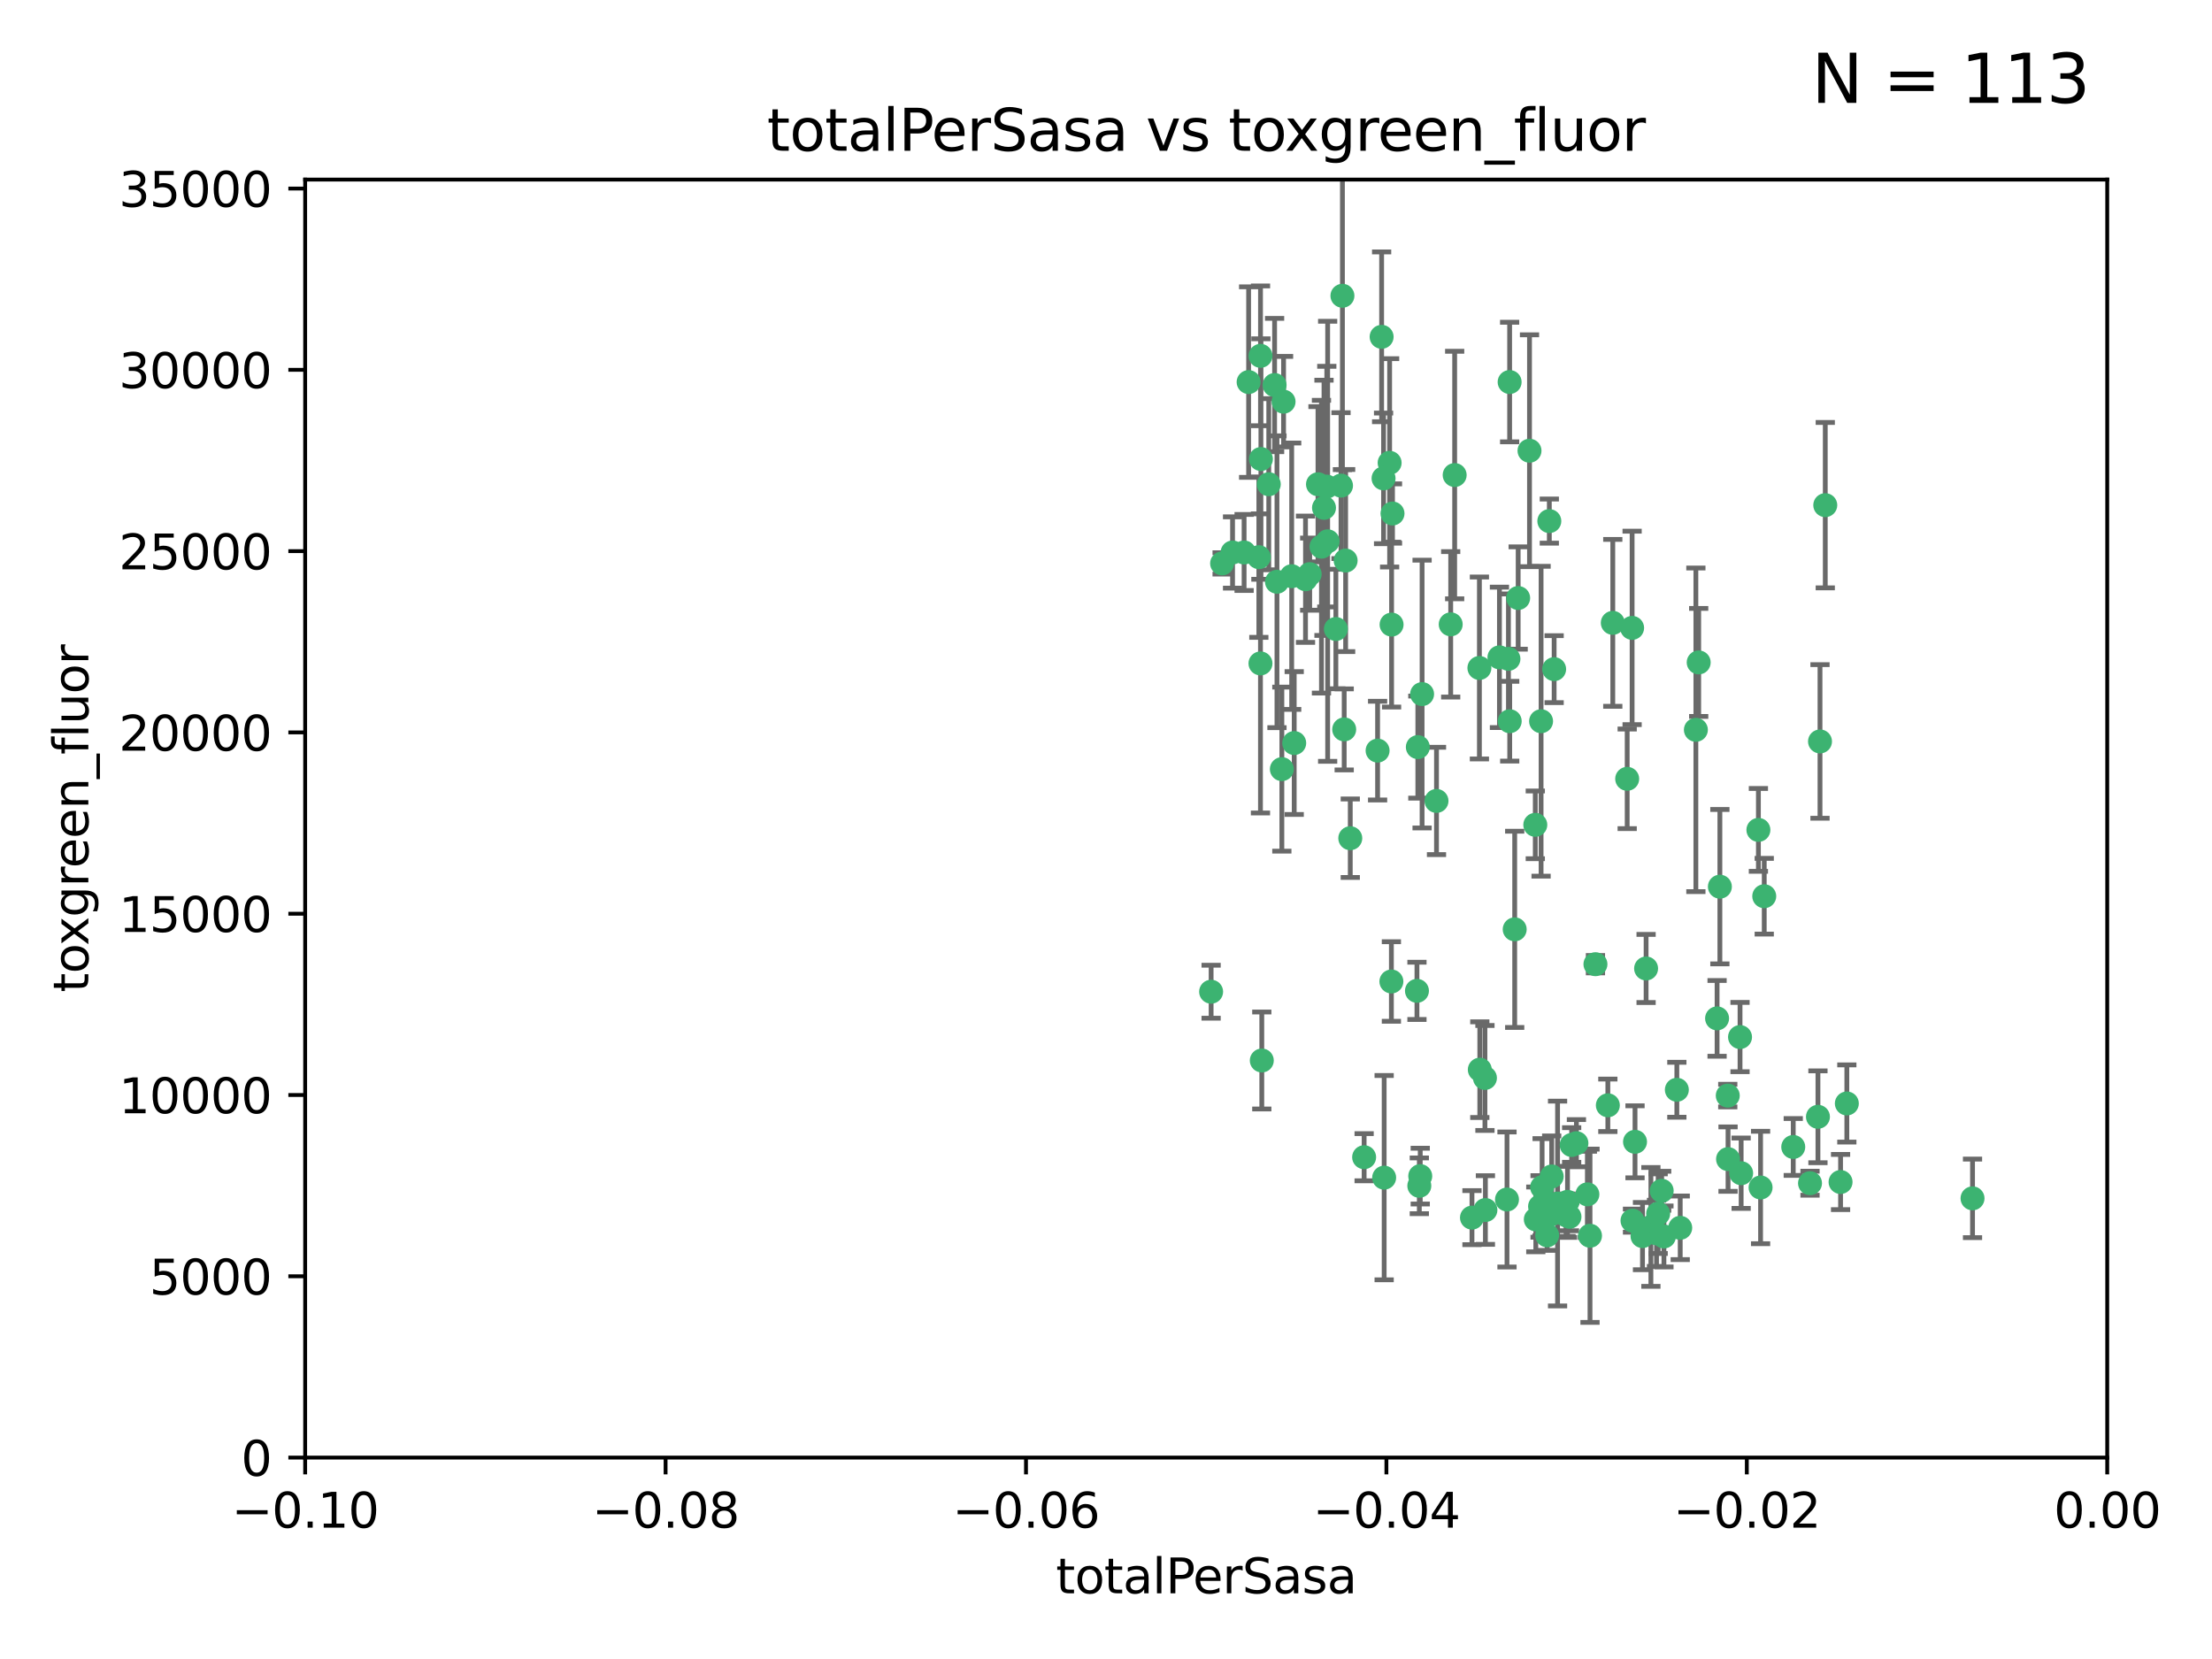 <?xml version="1.0" encoding="utf-8" standalone="no"?>
<!DOCTYPE svg PUBLIC "-//W3C//DTD SVG 1.1//EN"
  "http://www.w3.org/Graphics/SVG/1.1/DTD/svg11.dtd">
<svg xmlns:xlink="http://www.w3.org/1999/xlink" width="460.8pt" height="345.6pt" viewBox="0 0 460.8 345.6" xmlns="http://www.w3.org/2000/svg" version="1.1">
 <defs>
  <style type="text/css">*{stroke-linejoin: round; stroke-linecap: butt}</style>
 </defs>
 <g id="figure_1">
  <g id="patch_1">
   <path d="M 0 345.6 
L 460.8 345.6 
L 460.8 0 
L 0 0 
z
" style="fill: #ffffff"/>
  </g>
  <g id="axes_1">
   <g id="patch_2">
    <path d="M 63.571 303.64 
L 438.975 303.64 
L 438.975 37.411 
L 63.571 37.411 
z
" style="fill: #ffffff"/>
   </g>
   <g id="PathCollection_1">
    <defs>
     <path id="me23ebf2953" d="M 0 1.118 
C 0.297 1.118 0.581 1 0.791 0.791 
C 1 0.581 1.118 0.297 1.118 0 
C 1.118 -0.297 1 -0.581 0.791 -0.791 
C 0.581 -1 0.297 -1.118 0 -1.118 
C -0.297 -1.118 -0.581 -1 -0.791 -0.791 
C -1 -0.581 -1.118 -0.297 -1.118 0 
C -1.118 0.297 -1 0.581 -0.791 0.791 
C -0.581 1 -0.297 1.118 0 1.118 
z
" style="stroke: #3cb371"/>
    </defs>
    <g clip-path="url(#pf4ce949b76)">
     <use xlink:href="#me23ebf2953" x="260.111" y="79.593" style="fill: #3cb371; stroke: #3cb371"/>
     <use xlink:href="#me23ebf2953" x="264.307" y="100.872" style="fill: #3cb371; stroke: #3cb371"/>
     <use xlink:href="#me23ebf2953" x="252.298" y="206.592" style="fill: #3cb371; stroke: #3cb371"/>
     <use xlink:href="#me23ebf2953" x="259.17" y="115.09" style="fill: #3cb371; stroke: #3cb371"/>
     <use xlink:href="#me23ebf2953" x="267.034" y="160.224" style="fill: #3cb371; stroke: #3cb371"/>
     <use xlink:href="#me23ebf2953" x="286.978" y="156.366" style="fill: #3cb371; stroke: #3cb371"/>
     <use xlink:href="#me23ebf2953" x="265.522" y="80.209" style="fill: #3cb371; stroke: #3cb371"/>
     <use xlink:href="#me23ebf2953" x="280.321" y="116.772" style="fill: #3cb371; stroke: #3cb371"/>
     <use xlink:href="#me23ebf2953" x="256.764" y="115.091" style="fill: #3cb371; stroke: #3cb371"/>
     <use xlink:href="#me23ebf2953" x="271.962" y="120.662" style="fill: #3cb371; stroke: #3cb371"/>
     <use xlink:href="#me23ebf2953" x="280.021" y="151.945" style="fill: #3cb371; stroke: #3cb371"/>
     <use xlink:href="#me23ebf2953" x="262.856" y="220.921" style="fill: #3cb371; stroke: #3cb371"/>
     <use xlink:href="#me23ebf2953" x="267.391" y="83.673" style="fill: #3cb371; stroke: #3cb371"/>
     <use xlink:href="#me23ebf2953" x="274.561" y="100.88" style="fill: #3cb371; stroke: #3cb371"/>
     <use xlink:href="#me23ebf2953" x="269.608" y="154.79" style="fill: #3cb371; stroke: #3cb371"/>
     <use xlink:href="#me23ebf2953" x="276.396" y="101.372" style="fill: #3cb371; stroke: #3cb371"/>
     <use xlink:href="#me23ebf2953" x="262.241" y="116.067" style="fill: #3cb371; stroke: #3cb371"/>
     <use xlink:href="#me23ebf2953" x="276.575" y="112.761" style="fill: #3cb371; stroke: #3cb371"/>
     <use xlink:href="#me23ebf2953" x="296.247" y="144.591" style="fill: #3cb371; stroke: #3cb371"/>
     <use xlink:href="#me23ebf2953" x="262.587" y="74.129" style="fill: #3cb371; stroke: #3cb371"/>
     <use xlink:href="#me23ebf2953" x="279.358" y="101.166" style="fill: #3cb371; stroke: #3cb371"/>
     <use xlink:href="#me23ebf2953" x="266.016" y="121.191" style="fill: #3cb371; stroke: #3cb371"/>
     <use xlink:href="#me23ebf2953" x="288.222" y="99.654" style="fill: #3cb371; stroke: #3cb371"/>
     <use xlink:href="#me23ebf2953" x="279.652" y="61.614" style="fill: #3cb371; stroke: #3cb371"/>
     <use xlink:href="#me23ebf2953" x="275.813" y="105.788" style="fill: #3cb371; stroke: #3cb371"/>
     <use xlink:href="#me23ebf2953" x="289.485" y="96.415" style="fill: #3cb371; stroke: #3cb371"/>
     <use xlink:href="#me23ebf2953" x="272.832" y="119.604" style="fill: #3cb371; stroke: #3cb371"/>
     <use xlink:href="#me23ebf2953" x="278.285" y="131.033" style="fill: #3cb371; stroke: #3cb371"/>
     <use xlink:href="#me23ebf2953" x="262.579" y="138.203" style="fill: #3cb371; stroke: #3cb371"/>
     <use xlink:href="#me23ebf2953" x="288.344" y="245.325" style="fill: #3cb371; stroke: #3cb371"/>
     <use xlink:href="#me23ebf2953" x="287.818" y="70.169" style="fill: #3cb371; stroke: #3cb371"/>
     <use xlink:href="#me23ebf2953" x="254.586" y="117.366" style="fill: #3cb371; stroke: #3cb371"/>
     <use xlink:href="#me23ebf2953" x="289.892" y="130.114" style="fill: #3cb371; stroke: #3cb371"/>
     <use xlink:href="#me23ebf2953" x="275.285" y="113.883" style="fill: #3cb371; stroke: #3cb371"/>
     <use xlink:href="#me23ebf2953" x="262.669" y="95.624" style="fill: #3cb371; stroke: #3cb371"/>
     <use xlink:href="#me23ebf2953" x="281.287" y="174.616" style="fill: #3cb371; stroke: #3cb371"/>
     <use xlink:href="#me23ebf2953" x="269.082" y="120.034" style="fill: #3cb371; stroke: #3cb371"/>
     <use xlink:href="#me23ebf2953" x="290.084" y="106.972" style="fill: #3cb371; stroke: #3cb371"/>
     <use xlink:href="#me23ebf2953" x="312.361" y="136.942" style="fill: #3cb371; stroke: #3cb371"/>
     <use xlink:href="#me23ebf2953" x="289.852" y="204.462" style="fill: #3cb371; stroke: #3cb371"/>
     <use xlink:href="#me23ebf2953" x="314.484" y="79.585" style="fill: #3cb371; stroke: #3cb371"/>
     <use xlink:href="#me23ebf2953" x="327.403" y="238.523" style="fill: #3cb371; stroke: #3cb371"/>
     <use xlink:href="#me23ebf2953" x="295.178" y="206.41" style="fill: #3cb371; stroke: #3cb371"/>
     <use xlink:href="#me23ebf2953" x="318.624" y="93.895" style="fill: #3cb371; stroke: #3cb371"/>
     <use xlink:href="#me23ebf2953" x="316.262" y="124.576" style="fill: #3cb371; stroke: #3cb371"/>
     <use xlink:href="#me23ebf2953" x="303.034" y="98.96" style="fill: #3cb371; stroke: #3cb371"/>
     <use xlink:href="#me23ebf2953" x="302.208" y="130.059" style="fill: #3cb371; stroke: #3cb371"/>
     <use xlink:href="#me23ebf2953" x="322.752" y="108.552" style="fill: #3cb371; stroke: #3cb371"/>
     <use xlink:href="#me23ebf2953" x="309.341" y="224.561" style="fill: #3cb371; stroke: #3cb371"/>
     <use xlink:href="#me23ebf2953" x="295.362" y="155.635" style="fill: #3cb371; stroke: #3cb371"/>
     <use xlink:href="#me23ebf2953" x="295.67" y="247.024" style="fill: #3cb371; stroke: #3cb371"/>
     <use xlink:href="#me23ebf2953" x="308.187" y="139.15" style="fill: #3cb371; stroke: #3cb371"/>
     <use xlink:href="#me23ebf2953" x="299.249" y="166.847" style="fill: #3cb371; stroke: #3cb371"/>
     <use xlink:href="#me23ebf2953" x="323.756" y="139.395" style="fill: #3cb371; stroke: #3cb371"/>
     <use xlink:href="#me23ebf2953" x="309.439" y="252.069" style="fill: #3cb371; stroke: #3cb371"/>
     <use xlink:href="#me23ebf2953" x="315.539" y="193.597" style="fill: #3cb371; stroke: #3cb371"/>
     <use xlink:href="#me23ebf2953" x="314.501" y="150.242" style="fill: #3cb371; stroke: #3cb371"/>
     <use xlink:href="#me23ebf2953" x="284.173" y="241.067" style="fill: #3cb371; stroke: #3cb371"/>
     <use xlink:href="#me23ebf2953" x="295.864" y="245.005" style="fill: #3cb371; stroke: #3cb371"/>
     <use xlink:href="#me23ebf2953" x="323.247" y="245.077" style="fill: #3cb371; stroke: #3cb371"/>
     <use xlink:href="#me23ebf2953" x="323.198" y="252.947" style="fill: #3cb371; stroke: #3cb371"/>
     <use xlink:href="#me23ebf2953" x="314.237" y="137.251" style="fill: #3cb371; stroke: #3cb371"/>
     <use xlink:href="#me23ebf2953" x="319.829" y="171.827" style="fill: #3cb371; stroke: #3cb371"/>
     <use xlink:href="#me23ebf2953" x="322.305" y="257.342" style="fill: #3cb371; stroke: #3cb371"/>
     <use xlink:href="#me23ebf2953" x="334.944" y="230.255" style="fill: #3cb371; stroke: #3cb371"/>
     <use xlink:href="#me23ebf2953" x="308.27" y="222.83" style="fill: #3cb371; stroke: #3cb371"/>
     <use xlink:href="#me23ebf2953" x="321.036" y="150.246" style="fill: #3cb371; stroke: #3cb371"/>
     <use xlink:href="#me23ebf2953" x="345.426" y="252.825" style="fill: #3cb371; stroke: #3cb371"/>
     <use xlink:href="#me23ebf2953" x="332.36" y="200.861" style="fill: #3cb371; stroke: #3cb371"/>
     <use xlink:href="#me23ebf2953" x="306.639" y="253.655" style="fill: #3cb371; stroke: #3cb371"/>
     <use xlink:href="#me23ebf2953" x="320.825" y="251.323" style="fill: #3cb371; stroke: #3cb371"/>
     <use xlink:href="#me23ebf2953" x="313.934" y="249.877" style="fill: #3cb371; stroke: #3cb371"/>
     <use xlink:href="#me23ebf2953" x="340.606" y="237.859" style="fill: #3cb371; stroke: #3cb371"/>
     <use xlink:href="#me23ebf2953" x="330.682" y="248.804" style="fill: #3cb371; stroke: #3cb371"/>
     <use xlink:href="#me23ebf2953" x="326.54" y="250.369" style="fill: #3cb371; stroke: #3cb371"/>
     <use xlink:href="#me23ebf2953" x="349.318" y="227.018" style="fill: #3cb371; stroke: #3cb371"/>
     <use xlink:href="#me23ebf2953" x="328.397" y="238.149" style="fill: #3cb371; stroke: #3cb371"/>
     <use xlink:href="#me23ebf2953" x="324.471" y="250.721" style="fill: #3cb371; stroke: #3cb371"/>
     <use xlink:href="#me23ebf2953" x="358.283" y="184.712" style="fill: #3cb371; stroke: #3cb371"/>
     <use xlink:href="#me23ebf2953" x="339.999" y="130.801" style="fill: #3cb371; stroke: #3cb371"/>
     <use xlink:href="#me23ebf2953" x="353.283" y="152.035" style="fill: #3cb371; stroke: #3cb371"/>
     <use xlink:href="#me23ebf2953" x="326.95" y="253.482" style="fill: #3cb371; stroke: #3cb371"/>
     <use xlink:href="#me23ebf2953" x="353.869" y="137.993" style="fill: #3cb371; stroke: #3cb371"/>
     <use xlink:href="#me23ebf2953" x="357.699" y="212.147" style="fill: #3cb371; stroke: #3cb371"/>
     <use xlink:href="#me23ebf2953" x="342.912" y="201.75" style="fill: #3cb371; stroke: #3cb371"/>
     <use xlink:href="#me23ebf2953" x="350.021" y="255.775" style="fill: #3cb371; stroke: #3cb371"/>
     <use xlink:href="#me23ebf2953" x="346.627" y="257.576" style="fill: #3cb371; stroke: #3cb371"/>
     <use xlink:href="#me23ebf2953" x="367.524" y="186.7" style="fill: #3cb371; stroke: #3cb371"/>
     <use xlink:href="#me23ebf2953" x="326.238" y="253.148" style="fill: #3cb371; stroke: #3cb371"/>
     <use xlink:href="#me23ebf2953" x="331.227" y="257.429" style="fill: #3cb371; stroke: #3cb371"/>
     <use xlink:href="#me23ebf2953" x="319.937" y="254.022" style="fill: #3cb371; stroke: #3cb371"/>
     <use xlink:href="#me23ebf2953" x="321.251" y="247.319" style="fill: #3cb371; stroke: #3cb371"/>
     <use xlink:href="#me23ebf2953" x="346.157" y="248.058" style="fill: #3cb371; stroke: #3cb371"/>
     <use xlink:href="#me23ebf2953" x="359.984" y="241.464" style="fill: #3cb371; stroke: #3cb371"/>
     <use xlink:href="#me23ebf2953" x="342.164" y="257.5" style="fill: #3cb371; stroke: #3cb371"/>
     <use xlink:href="#me23ebf2953" x="340.081" y="254.285" style="fill: #3cb371; stroke: #3cb371"/>
     <use xlink:href="#me23ebf2953" x="343.912" y="255.591" style="fill: #3cb371; stroke: #3cb371"/>
     <use xlink:href="#me23ebf2953" x="366.307" y="172.883" style="fill: #3cb371; stroke: #3cb371"/>
     <use xlink:href="#me23ebf2953" x="362.713" y="244.401" style="fill: #3cb371; stroke: #3cb371"/>
     <use xlink:href="#me23ebf2953" x="345.083" y="256.929" style="fill: #3cb371; stroke: #3cb371"/>
     <use xlink:href="#me23ebf2953" x="366.762" y="247.376" style="fill: #3cb371; stroke: #3cb371"/>
     <use xlink:href="#me23ebf2953" x="335.973" y="129.752" style="fill: #3cb371; stroke: #3cb371"/>
     <use xlink:href="#me23ebf2953" x="362.48" y="216.039" style="fill: #3cb371; stroke: #3cb371"/>
     <use xlink:href="#me23ebf2953" x="359.926" y="228.234" style="fill: #3cb371; stroke: #3cb371"/>
     <use xlink:href="#me23ebf2953" x="379.141" y="154.457" style="fill: #3cb371; stroke: #3cb371"/>
     <use xlink:href="#me23ebf2953" x="380.237" y="105.234" style="fill: #3cb371; stroke: #3cb371"/>
     <use xlink:href="#me23ebf2953" x="373.567" y="238.934" style="fill: #3cb371; stroke: #3cb371"/>
     <use xlink:href="#me23ebf2953" x="377.059" y="246.485" style="fill: #3cb371; stroke: #3cb371"/>
     <use xlink:href="#me23ebf2953" x="338.973" y="162.243" style="fill: #3cb371; stroke: #3cb371"/>
     <use xlink:href="#me23ebf2953" x="378.711" y="232.65" style="fill: #3cb371; stroke: #3cb371"/>
     <use xlink:href="#me23ebf2953" x="383.423" y="246.235" style="fill: #3cb371; stroke: #3cb371"/>
     <use xlink:href="#me23ebf2953" x="384.73" y="229.873" style="fill: #3cb371; stroke: #3cb371"/>
     <use xlink:href="#me23ebf2953" x="410.913" y="249.638" style="fill: #3cb371; stroke: #3cb371"/>
    </g>
   </g>
   <g id="matplotlib.axis_1">
    <g id="xtick_1">
     <g id="line2d_1">
      <defs>
       <path id="m19449f1fa0" d="M 0 0 
L 0 3.5 
" style="stroke: #000000; stroke-width: 0.8"/>
      </defs>
      <g>
       <use xlink:href="#m19449f1fa0" x="63.571" y="303.64" style="stroke: #000000; stroke-width: 0.8"/>
      </g>
     </g>
     <g id="text_1">
      <!-- −0.10 -->
      <g transform="translate(48.249 318.238)scale(0.1 -0.1)">
       <defs>
        <path id="DejaVuSans-2212" d="M 678 2272 
L 4684 2272 
L 4684 1741 
L 678 1741 
L 678 2272 
z
" transform="scale(0.016)"/>
        <path id="DejaVuSans-30" d="M 2034 4250 
Q 1547 4250 1301 3770 
Q 1056 3291 1056 2328 
Q 1056 1369 1301 889 
Q 1547 409 2034 409 
Q 2525 409 2770 889 
Q 3016 1369 3016 2328 
Q 3016 3291 2770 3770 
Q 2525 4250 2034 4250 
z
M 2034 4750 
Q 2819 4750 3233 4129 
Q 3647 3509 3647 2328 
Q 3647 1150 3233 529 
Q 2819 -91 2034 -91 
Q 1250 -91 836 529 
Q 422 1150 422 2328 
Q 422 3509 836 4129 
Q 1250 4750 2034 4750 
z
" transform="scale(0.016)"/>
        <path id="DejaVuSans-2e" d="M 684 794 
L 1344 794 
L 1344 0 
L 684 0 
L 684 794 
z
" transform="scale(0.016)"/>
        <path id="DejaVuSans-31" d="M 794 531 
L 1825 531 
L 1825 4091 
L 703 3866 
L 703 4441 
L 1819 4666 
L 2450 4666 
L 2450 531 
L 3481 531 
L 3481 0 
L 794 0 
L 794 531 
z
" transform="scale(0.016)"/>
       </defs>
       <use xlink:href="#DejaVuSans-2212"/>
       <use xlink:href="#DejaVuSans-30" x="83.789"/>
       <use xlink:href="#DejaVuSans-2e" x="147.412"/>
       <use xlink:href="#DejaVuSans-31" x="179.199"/>
       <use xlink:href="#DejaVuSans-30" x="242.822"/>
      </g>
     </g>
    </g>
    <g id="xtick_2">
     <g id="line2d_2">
      <g>
       <use xlink:href="#m19449f1fa0" x="138.652" y="303.64" style="stroke: #000000; stroke-width: 0.8"/>
      </g>
     </g>
     <g id="text_2">
      <!-- −0.08 -->
      <g transform="translate(123.329 318.238)scale(0.1 -0.1)">
       <defs>
        <path id="DejaVuSans-38" d="M 2034 2216 
Q 1584 2216 1326 1975 
Q 1069 1734 1069 1313 
Q 1069 891 1326 650 
Q 1584 409 2034 409 
Q 2484 409 2743 651 
Q 3003 894 3003 1313 
Q 3003 1734 2745 1975 
Q 2488 2216 2034 2216 
z
M 1403 2484 
Q 997 2584 770 2862 
Q 544 3141 544 3541 
Q 544 4100 942 4425 
Q 1341 4750 2034 4750 
Q 2731 4750 3128 4425 
Q 3525 4100 3525 3541 
Q 3525 3141 3298 2862 
Q 3072 2584 2669 2484 
Q 3125 2378 3379 2068 
Q 3634 1759 3634 1313 
Q 3634 634 3220 271 
Q 2806 -91 2034 -91 
Q 1263 -91 848 271 
Q 434 634 434 1313 
Q 434 1759 690 2068 
Q 947 2378 1403 2484 
z
M 1172 3481 
Q 1172 3119 1398 2916 
Q 1625 2713 2034 2713 
Q 2441 2713 2670 2916 
Q 2900 3119 2900 3481 
Q 2900 3844 2670 4047 
Q 2441 4250 2034 4250 
Q 1625 4250 1398 4047 
Q 1172 3844 1172 3481 
z
" transform="scale(0.016)"/>
       </defs>
       <use xlink:href="#DejaVuSans-2212"/>
       <use xlink:href="#DejaVuSans-30" x="83.789"/>
       <use xlink:href="#DejaVuSans-2e" x="147.412"/>
       <use xlink:href="#DejaVuSans-30" x="179.199"/>
       <use xlink:href="#DejaVuSans-38" x="242.822"/>
      </g>
     </g>
    </g>
    <g id="xtick_3">
     <g id="line2d_3">
      <g>
       <use xlink:href="#m19449f1fa0" x="213.733" y="303.64" style="stroke: #000000; stroke-width: 0.8"/>
      </g>
     </g>
     <g id="text_3">
      <!-- −0.06 -->
      <g transform="translate(198.41 318.238)scale(0.1 -0.1)">
       <defs>
        <path id="DejaVuSans-36" d="M 2113 2584 
Q 1688 2584 1439 2293 
Q 1191 2003 1191 1497 
Q 1191 994 1439 701 
Q 1688 409 2113 409 
Q 2538 409 2786 701 
Q 3034 994 3034 1497 
Q 3034 2003 2786 2293 
Q 2538 2584 2113 2584 
z
M 3366 4563 
L 3366 3988 
Q 3128 4100 2886 4159 
Q 2644 4219 2406 4219 
Q 1781 4219 1451 3797 
Q 1122 3375 1075 2522 
Q 1259 2794 1537 2939 
Q 1816 3084 2150 3084 
Q 2853 3084 3261 2657 
Q 3669 2231 3669 1497 
Q 3669 778 3244 343 
Q 2819 -91 2113 -91 
Q 1303 -91 875 529 
Q 447 1150 447 2328 
Q 447 3434 972 4092 
Q 1497 4750 2381 4750 
Q 2619 4750 2861 4703 
Q 3103 4656 3366 4563 
z
" transform="scale(0.016)"/>
       </defs>
       <use xlink:href="#DejaVuSans-2212"/>
       <use xlink:href="#DejaVuSans-30" x="83.789"/>
       <use xlink:href="#DejaVuSans-2e" x="147.412"/>
       <use xlink:href="#DejaVuSans-30" x="179.199"/>
       <use xlink:href="#DejaVuSans-36" x="242.822"/>
      </g>
     </g>
    </g>
    <g id="xtick_4">
     <g id="line2d_4">
      <g>
       <use xlink:href="#m19449f1fa0" x="288.813" y="303.64" style="stroke: #000000; stroke-width: 0.8"/>
      </g>
     </g>
     <g id="text_4">
      <!-- −0.04 -->
      <g transform="translate(273.491 318.238)scale(0.1 -0.1)">
       <defs>
        <path id="DejaVuSans-34" d="M 2419 4116 
L 825 1625 
L 2419 1625 
L 2419 4116 
z
M 2253 4666 
L 3047 4666 
L 3047 1625 
L 3713 1625 
L 3713 1100 
L 3047 1100 
L 3047 0 
L 2419 0 
L 2419 1100 
L 313 1100 
L 313 1709 
L 2253 4666 
z
" transform="scale(0.016)"/>
       </defs>
       <use xlink:href="#DejaVuSans-2212"/>
       <use xlink:href="#DejaVuSans-30" x="83.789"/>
       <use xlink:href="#DejaVuSans-2e" x="147.412"/>
       <use xlink:href="#DejaVuSans-30" x="179.199"/>
       <use xlink:href="#DejaVuSans-34" x="242.822"/>
      </g>
     </g>
    </g>
    <g id="xtick_5">
     <g id="line2d_5">
      <g>
       <use xlink:href="#m19449f1fa0" x="363.894" y="303.64" style="stroke: #000000; stroke-width: 0.8"/>
      </g>
     </g>
     <g id="text_5">
      <!-- −0.02 -->
      <g transform="translate(348.572 318.238)scale(0.1 -0.1)">
       <defs>
        <path id="DejaVuSans-32" d="M 1228 531 
L 3431 531 
L 3431 0 
L 469 0 
L 469 531 
Q 828 903 1448 1529 
Q 2069 2156 2228 2338 
Q 2531 2678 2651 2914 
Q 2772 3150 2772 3378 
Q 2772 3750 2511 3984 
Q 2250 4219 1831 4219 
Q 1534 4219 1204 4116 
Q 875 4013 500 3803 
L 500 4441 
Q 881 4594 1212 4672 
Q 1544 4750 1819 4750 
Q 2544 4750 2975 4387 
Q 3406 4025 3406 3419 
Q 3406 3131 3298 2873 
Q 3191 2616 2906 2266 
Q 2828 2175 2409 1742 
Q 1991 1309 1228 531 
z
" transform="scale(0.016)"/>
       </defs>
       <use xlink:href="#DejaVuSans-2212"/>
       <use xlink:href="#DejaVuSans-30" x="83.789"/>
       <use xlink:href="#DejaVuSans-2e" x="147.412"/>
       <use xlink:href="#DejaVuSans-30" x="179.199"/>
       <use xlink:href="#DejaVuSans-32" x="242.822"/>
      </g>
     </g>
    </g>
    <g id="xtick_6">
     <g id="line2d_6">
      <g>
       <use xlink:href="#m19449f1fa0" x="438.975" y="303.64" style="stroke: #000000; stroke-width: 0.8"/>
      </g>
     </g>
     <g id="text_6">
      <!-- 0.00 -->
      <g transform="translate(427.842 318.238)scale(0.1 -0.1)">
       <use xlink:href="#DejaVuSans-30"/>
       <use xlink:href="#DejaVuSans-2e" x="63.623"/>
       <use xlink:href="#DejaVuSans-30" x="95.41"/>
       <use xlink:href="#DejaVuSans-30" x="159.033"/>
      </g>
     </g>
    </g>
    <g id="text_7">
     <!-- totalPerSasa -->
     <g transform="translate(219.968 331.917)scale(0.1 -0.1)">
      <defs>
       <path id="DejaVuSans-74" d="M 1172 4494 
L 1172 3500 
L 2356 3500 
L 2356 3053 
L 1172 3053 
L 1172 1153 
Q 1172 725 1289 603 
Q 1406 481 1766 481 
L 2356 481 
L 2356 0 
L 1766 0 
Q 1100 0 847 248 
Q 594 497 594 1153 
L 594 3053 
L 172 3053 
L 172 3500 
L 594 3500 
L 594 4494 
L 1172 4494 
z
" transform="scale(0.016)"/>
       <path id="DejaVuSans-6f" d="M 1959 3097 
Q 1497 3097 1228 2736 
Q 959 2375 959 1747 
Q 959 1119 1226 758 
Q 1494 397 1959 397 
Q 2419 397 2687 759 
Q 2956 1122 2956 1747 
Q 2956 2369 2687 2733 
Q 2419 3097 1959 3097 
z
M 1959 3584 
Q 2709 3584 3137 3096 
Q 3566 2609 3566 1747 
Q 3566 888 3137 398 
Q 2709 -91 1959 -91 
Q 1206 -91 779 398 
Q 353 888 353 1747 
Q 353 2609 779 3096 
Q 1206 3584 1959 3584 
z
" transform="scale(0.016)"/>
       <path id="DejaVuSans-61" d="M 2194 1759 
Q 1497 1759 1228 1600 
Q 959 1441 959 1056 
Q 959 750 1161 570 
Q 1363 391 1709 391 
Q 2188 391 2477 730 
Q 2766 1069 2766 1631 
L 2766 1759 
L 2194 1759 
z
M 3341 1997 
L 3341 0 
L 2766 0 
L 2766 531 
Q 2569 213 2275 61 
Q 1981 -91 1556 -91 
Q 1019 -91 701 211 
Q 384 513 384 1019 
Q 384 1609 779 1909 
Q 1175 2209 1959 2209 
L 2766 2209 
L 2766 2266 
Q 2766 2663 2505 2880 
Q 2244 3097 1772 3097 
Q 1472 3097 1187 3025 
Q 903 2953 641 2809 
L 641 3341 
Q 956 3463 1253 3523 
Q 1550 3584 1831 3584 
Q 2591 3584 2966 3190 
Q 3341 2797 3341 1997 
z
" transform="scale(0.016)"/>
       <path id="DejaVuSans-6c" d="M 603 4863 
L 1178 4863 
L 1178 0 
L 603 0 
L 603 4863 
z
" transform="scale(0.016)"/>
       <path id="DejaVuSans-50" d="M 1259 4147 
L 1259 2394 
L 2053 2394 
Q 2494 2394 2734 2622 
Q 2975 2850 2975 3272 
Q 2975 3691 2734 3919 
Q 2494 4147 2053 4147 
L 1259 4147 
z
M 628 4666 
L 2053 4666 
Q 2838 4666 3239 4311 
Q 3641 3956 3641 3272 
Q 3641 2581 3239 2228 
Q 2838 1875 2053 1875 
L 1259 1875 
L 1259 0 
L 628 0 
L 628 4666 
z
" transform="scale(0.016)"/>
       <path id="DejaVuSans-65" d="M 3597 1894 
L 3597 1613 
L 953 1613 
Q 991 1019 1311 708 
Q 1631 397 2203 397 
Q 2534 397 2845 478 
Q 3156 559 3463 722 
L 3463 178 
Q 3153 47 2828 -22 
Q 2503 -91 2169 -91 
Q 1331 -91 842 396 
Q 353 884 353 1716 
Q 353 2575 817 3079 
Q 1281 3584 2069 3584 
Q 2775 3584 3186 3129 
Q 3597 2675 3597 1894 
z
M 3022 2063 
Q 3016 2534 2758 2815 
Q 2500 3097 2075 3097 
Q 1594 3097 1305 2825 
Q 1016 2553 972 2059 
L 3022 2063 
z
" transform="scale(0.016)"/>
       <path id="DejaVuSans-72" d="M 2631 2963 
Q 2534 3019 2420 3045 
Q 2306 3072 2169 3072 
Q 1681 3072 1420 2755 
Q 1159 2438 1159 1844 
L 1159 0 
L 581 0 
L 581 3500 
L 1159 3500 
L 1159 2956 
Q 1341 3275 1631 3429 
Q 1922 3584 2338 3584 
Q 2397 3584 2469 3576 
Q 2541 3569 2628 3553 
L 2631 2963 
z
" transform="scale(0.016)"/>
       <path id="DejaVuSans-53" d="M 3425 4513 
L 3425 3897 
Q 3066 4069 2747 4153 
Q 2428 4238 2131 4238 
Q 1616 4238 1336 4038 
Q 1056 3838 1056 3469 
Q 1056 3159 1242 3001 
Q 1428 2844 1947 2747 
L 2328 2669 
Q 3034 2534 3370 2195 
Q 3706 1856 3706 1288 
Q 3706 609 3251 259 
Q 2797 -91 1919 -91 
Q 1588 -91 1214 -16 
Q 841 59 441 206 
L 441 856 
Q 825 641 1194 531 
Q 1563 422 1919 422 
Q 2459 422 2753 634 
Q 3047 847 3047 1241 
Q 3047 1584 2836 1778 
Q 2625 1972 2144 2069 
L 1759 2144 
Q 1053 2284 737 2584 
Q 422 2884 422 3419 
Q 422 4038 858 4394 
Q 1294 4750 2059 4750 
Q 2388 4750 2728 4690 
Q 3069 4631 3425 4513 
z
" transform="scale(0.016)"/>
       <path id="DejaVuSans-73" d="M 2834 3397 
L 2834 2853 
Q 2591 2978 2328 3040 
Q 2066 3103 1784 3103 
Q 1356 3103 1142 2972 
Q 928 2841 928 2578 
Q 928 2378 1081 2264 
Q 1234 2150 1697 2047 
L 1894 2003 
Q 2506 1872 2764 1633 
Q 3022 1394 3022 966 
Q 3022 478 2636 193 
Q 2250 -91 1575 -91 
Q 1294 -91 989 -36 
Q 684 19 347 128 
L 347 722 
Q 666 556 975 473 
Q 1284 391 1588 391 
Q 1994 391 2212 530 
Q 2431 669 2431 922 
Q 2431 1156 2273 1281 
Q 2116 1406 1581 1522 
L 1381 1569 
Q 847 1681 609 1914 
Q 372 2147 372 2553 
Q 372 3047 722 3315 
Q 1072 3584 1716 3584 
Q 2034 3584 2315 3537 
Q 2597 3491 2834 3397 
z
" transform="scale(0.016)"/>
      </defs>
      <use xlink:href="#DejaVuSans-74"/>
      <use xlink:href="#DejaVuSans-6f" x="39.209"/>
      <use xlink:href="#DejaVuSans-74" x="100.391"/>
      <use xlink:href="#DejaVuSans-61" x="139.6"/>
      <use xlink:href="#DejaVuSans-6c" x="200.879"/>
      <use xlink:href="#DejaVuSans-50" x="228.662"/>
      <use xlink:href="#DejaVuSans-65" x="285.34"/>
      <use xlink:href="#DejaVuSans-72" x="346.863"/>
      <use xlink:href="#DejaVuSans-53" x="387.977"/>
      <use xlink:href="#DejaVuSans-61" x="451.453"/>
      <use xlink:href="#DejaVuSans-73" x="512.732"/>
      <use xlink:href="#DejaVuSans-61" x="564.832"/>
     </g>
    </g>
   </g>
   <g id="matplotlib.axis_2">
    <g id="ytick_1">
     <g id="line2d_7">
      <defs>
       <path id="m025fc69963" d="M 0 0 
L -3.5 0 
" style="stroke: #000000; stroke-width: 0.8"/>
      </defs>
      <g>
       <use xlink:href="#m025fc69963" x="63.571" y="303.64" style="stroke: #000000; stroke-width: 0.8"/>
      </g>
     </g>
     <g id="text_8">
      <!-- 0 -->
      <g transform="translate(50.209 307.439)scale(0.1 -0.1)">
       <use xlink:href="#DejaVuSans-30"/>
      </g>
     </g>
    </g>
    <g id="ytick_2">
     <g id="line2d_8">
      <g>
       <use xlink:href="#m025fc69963" x="63.571" y="265.874" style="stroke: #000000; stroke-width: 0.8"/>
      </g>
     </g>
     <g id="text_9">
      <!-- 5000 -->
      <g transform="translate(31.121 269.673)scale(0.1 -0.1)">
       <defs>
        <path id="DejaVuSans-35" d="M 691 4666 
L 3169 4666 
L 3169 4134 
L 1269 4134 
L 1269 2991 
Q 1406 3038 1543 3061 
Q 1681 3084 1819 3084 
Q 2600 3084 3056 2656 
Q 3513 2228 3513 1497 
Q 3513 744 3044 326 
Q 2575 -91 1722 -91 
Q 1428 -91 1123 -41 
Q 819 9 494 109 
L 494 744 
Q 775 591 1075 516 
Q 1375 441 1709 441 
Q 2250 441 2565 725 
Q 2881 1009 2881 1497 
Q 2881 1984 2565 2268 
Q 2250 2553 1709 2553 
Q 1456 2553 1204 2497 
Q 953 2441 691 2322 
L 691 4666 
z
" transform="scale(0.016)"/>
       </defs>
       <use xlink:href="#DejaVuSans-35"/>
       <use xlink:href="#DejaVuSans-30" x="63.623"/>
       <use xlink:href="#DejaVuSans-30" x="127.246"/>
       <use xlink:href="#DejaVuSans-30" x="190.869"/>
      </g>
     </g>
    </g>
    <g id="ytick_3">
     <g id="line2d_9">
      <g>
       <use xlink:href="#m025fc69963" x="63.571" y="228.108" style="stroke: #000000; stroke-width: 0.8"/>
      </g>
     </g>
     <g id="text_10">
      <!-- 10000 -->
      <g transform="translate(24.759 231.907)scale(0.1 -0.1)">
       <use xlink:href="#DejaVuSans-31"/>
       <use xlink:href="#DejaVuSans-30" x="63.623"/>
       <use xlink:href="#DejaVuSans-30" x="127.246"/>
       <use xlink:href="#DejaVuSans-30" x="190.869"/>
       <use xlink:href="#DejaVuSans-30" x="254.492"/>
      </g>
     </g>
    </g>
    <g id="ytick_4">
     <g id="line2d_10">
      <g>
       <use xlink:href="#m025fc69963" x="63.571" y="190.342" style="stroke: #000000; stroke-width: 0.8"/>
      </g>
     </g>
     <g id="text_11">
      <!-- 15000 -->
      <g transform="translate(24.759 194.141)scale(0.1 -0.1)">
       <use xlink:href="#DejaVuSans-31"/>
       <use xlink:href="#DejaVuSans-35" x="63.623"/>
       <use xlink:href="#DejaVuSans-30" x="127.246"/>
       <use xlink:href="#DejaVuSans-30" x="190.869"/>
       <use xlink:href="#DejaVuSans-30" x="254.492"/>
      </g>
     </g>
    </g>
    <g id="ytick_5">
     <g id="line2d_11">
      <g>
       <use xlink:href="#m025fc69963" x="63.571" y="152.576" style="stroke: #000000; stroke-width: 0.8"/>
      </g>
     </g>
     <g id="text_12">
      <!-- 20000 -->
      <g transform="translate(24.759 156.375)scale(0.1 -0.1)">
       <use xlink:href="#DejaVuSans-32"/>
       <use xlink:href="#DejaVuSans-30" x="63.623"/>
       <use xlink:href="#DejaVuSans-30" x="127.246"/>
       <use xlink:href="#DejaVuSans-30" x="190.869"/>
       <use xlink:href="#DejaVuSans-30" x="254.492"/>
      </g>
     </g>
    </g>
    <g id="ytick_6">
     <g id="line2d_12">
      <g>
       <use xlink:href="#m025fc69963" x="63.571" y="114.81" style="stroke: #000000; stroke-width: 0.8"/>
      </g>
     </g>
     <g id="text_13">
      <!-- 25000 -->
      <g transform="translate(24.759 118.609)scale(0.1 -0.1)">
       <use xlink:href="#DejaVuSans-32"/>
       <use xlink:href="#DejaVuSans-35" x="63.623"/>
       <use xlink:href="#DejaVuSans-30" x="127.246"/>
       <use xlink:href="#DejaVuSans-30" x="190.869"/>
       <use xlink:href="#DejaVuSans-30" x="254.492"/>
      </g>
     </g>
    </g>
    <g id="ytick_7">
     <g id="line2d_13">
      <g>
       <use xlink:href="#m025fc69963" x="63.571" y="77.044" style="stroke: #000000; stroke-width: 0.8"/>
      </g>
     </g>
     <g id="text_14">
      <!-- 30000 -->
      <g transform="translate(24.759 80.844)scale(0.1 -0.1)">
       <defs>
        <path id="DejaVuSans-33" d="M 2597 2516 
Q 3050 2419 3304 2112 
Q 3559 1806 3559 1356 
Q 3559 666 3084 287 
Q 2609 -91 1734 -91 
Q 1441 -91 1130 -33 
Q 819 25 488 141 
L 488 750 
Q 750 597 1062 519 
Q 1375 441 1716 441 
Q 2309 441 2620 675 
Q 2931 909 2931 1356 
Q 2931 1769 2642 2001 
Q 2353 2234 1838 2234 
L 1294 2234 
L 1294 2753 
L 1863 2753 
Q 2328 2753 2575 2939 
Q 2822 3125 2822 3475 
Q 2822 3834 2567 4026 
Q 2313 4219 1838 4219 
Q 1578 4219 1281 4162 
Q 984 4106 628 3988 
L 628 4550 
Q 988 4650 1302 4700 
Q 1616 4750 1894 4750 
Q 2613 4750 3031 4423 
Q 3450 4097 3450 3541 
Q 3450 3153 3228 2886 
Q 3006 2619 2597 2516 
z
" transform="scale(0.016)"/>
       </defs>
       <use xlink:href="#DejaVuSans-33"/>
       <use xlink:href="#DejaVuSans-30" x="63.623"/>
       <use xlink:href="#DejaVuSans-30" x="127.246"/>
       <use xlink:href="#DejaVuSans-30" x="190.869"/>
       <use xlink:href="#DejaVuSans-30" x="254.492"/>
      </g>
     </g>
    </g>
    <g id="ytick_8">
     <g id="line2d_14">
      <g>
       <use xlink:href="#m025fc69963" x="63.571" y="39.278" style="stroke: #000000; stroke-width: 0.8"/>
      </g>
     </g>
     <g id="text_15">
      <!-- 35000 -->
      <g transform="translate(24.759 43.078)scale(0.1 -0.1)">
       <use xlink:href="#DejaVuSans-33"/>
       <use xlink:href="#DejaVuSans-35" x="63.623"/>
       <use xlink:href="#DejaVuSans-30" x="127.246"/>
       <use xlink:href="#DejaVuSans-30" x="190.869"/>
       <use xlink:href="#DejaVuSans-30" x="254.492"/>
      </g>
     </g>
    </g>
    <g id="text_16">
     <!-- toxgreen_fluor -->
     <g transform="translate(18.401 206.72)rotate(-90)scale(0.1 -0.1)">
      <defs>
       <path id="DejaVuSans-78" d="M 3513 3500 
L 2247 1797 
L 3578 0 
L 2900 0 
L 1881 1375 
L 863 0 
L 184 0 
L 1544 1831 
L 300 3500 
L 978 3500 
L 1906 2253 
L 2834 3500 
L 3513 3500 
z
" transform="scale(0.016)"/>
       <path id="DejaVuSans-67" d="M 2906 1791 
Q 2906 2416 2648 2759 
Q 2391 3103 1925 3103 
Q 1463 3103 1205 2759 
Q 947 2416 947 1791 
Q 947 1169 1205 825 
Q 1463 481 1925 481 
Q 2391 481 2648 825 
Q 2906 1169 2906 1791 
z
M 3481 434 
Q 3481 -459 3084 -895 
Q 2688 -1331 1869 -1331 
Q 1566 -1331 1297 -1286 
Q 1028 -1241 775 -1147 
L 775 -588 
Q 1028 -725 1275 -790 
Q 1522 -856 1778 -856 
Q 2344 -856 2625 -561 
Q 2906 -266 2906 331 
L 2906 616 
Q 2728 306 2450 153 
Q 2172 0 1784 0 
Q 1141 0 747 490 
Q 353 981 353 1791 
Q 353 2603 747 3093 
Q 1141 3584 1784 3584 
Q 2172 3584 2450 3431 
Q 2728 3278 2906 2969 
L 2906 3500 
L 3481 3500 
L 3481 434 
z
" transform="scale(0.016)"/>
       <path id="DejaVuSans-6e" d="M 3513 2113 
L 3513 0 
L 2938 0 
L 2938 2094 
Q 2938 2591 2744 2837 
Q 2550 3084 2163 3084 
Q 1697 3084 1428 2787 
Q 1159 2491 1159 1978 
L 1159 0 
L 581 0 
L 581 3500 
L 1159 3500 
L 1159 2956 
Q 1366 3272 1645 3428 
Q 1925 3584 2291 3584 
Q 2894 3584 3203 3211 
Q 3513 2838 3513 2113 
z
" transform="scale(0.016)"/>
       <path id="DejaVuSans-5f" d="M 3263 -1063 
L 3263 -1509 
L -63 -1509 
L -63 -1063 
L 3263 -1063 
z
" transform="scale(0.016)"/>
       <path id="DejaVuSans-66" d="M 2375 4863 
L 2375 4384 
L 1825 4384 
Q 1516 4384 1395 4259 
Q 1275 4134 1275 3809 
L 1275 3500 
L 2222 3500 
L 2222 3053 
L 1275 3053 
L 1275 0 
L 697 0 
L 697 3053 
L 147 3053 
L 147 3500 
L 697 3500 
L 697 3744 
Q 697 4328 969 4595 
Q 1241 4863 1831 4863 
L 2375 4863 
z
" transform="scale(0.016)"/>
       <path id="DejaVuSans-75" d="M 544 1381 
L 544 3500 
L 1119 3500 
L 1119 1403 
Q 1119 906 1312 657 
Q 1506 409 1894 409 
Q 2359 409 2629 706 
Q 2900 1003 2900 1516 
L 2900 3500 
L 3475 3500 
L 3475 0 
L 2900 0 
L 2900 538 
Q 2691 219 2414 64 
Q 2138 -91 1772 -91 
Q 1169 -91 856 284 
Q 544 659 544 1381 
z
M 1991 3584 
L 1991 3584 
z
" transform="scale(0.016)"/>
      </defs>
      <use xlink:href="#DejaVuSans-74"/>
      <use xlink:href="#DejaVuSans-6f" x="39.209"/>
      <use xlink:href="#DejaVuSans-78" x="97.266"/>
      <use xlink:href="#DejaVuSans-67" x="156.445"/>
      <use xlink:href="#DejaVuSans-72" x="219.922"/>
      <use xlink:href="#DejaVuSans-65" x="258.785"/>
      <use xlink:href="#DejaVuSans-65" x="320.309"/>
      <use xlink:href="#DejaVuSans-6e" x="381.832"/>
      <use xlink:href="#DejaVuSans-5f" x="445.211"/>
      <use xlink:href="#DejaVuSans-66" x="495.211"/>
      <use xlink:href="#DejaVuSans-6c" x="530.416"/>
      <use xlink:href="#DejaVuSans-75" x="558.199"/>
      <use xlink:href="#DejaVuSans-6f" x="621.578"/>
      <use xlink:href="#DejaVuSans-72" x="682.76"/>
     </g>
    </g>
   </g>
   <g id="LineCollection_1">
    <path d="M 260.111 99.437 
L 260.111 59.75 
" clip-path="url(#pf4ce949b76)" style="fill: none; stroke: #696969"/>
    <path d="M 264.307 118.692 
L 264.307 83.052 
" clip-path="url(#pf4ce949b76)" style="fill: none; stroke: #696969"/>
    <path d="M 252.298 212.112 
L 252.298 201.073 
" clip-path="url(#pf4ce949b76)" style="fill: none; stroke: #696969"/>
    <path d="M 259.17 123.008 
L 259.17 107.171 
" clip-path="url(#pf4ce949b76)" style="fill: none; stroke: #696969"/>
    <path d="M 267.034 177.314 
L 267.034 143.135 
" clip-path="url(#pf4ce949b76)" style="fill: none; stroke: #696969"/>
    <path d="M 286.978 166.65 
L 286.978 146.083 
" clip-path="url(#pf4ce949b76)" style="fill: none; stroke: #696969"/>
    <path d="M 265.522 94.094 
L 265.522 66.324 
" clip-path="url(#pf4ce949b76)" style="fill: none; stroke: #696969"/>
    <path d="M 280.321 135.741 
L 280.321 97.804 
" clip-path="url(#pf4ce949b76)" style="fill: none; stroke: #696969"/>
    <path d="M 256.764 122.516 
L 256.764 107.666 
" clip-path="url(#pf4ce949b76)" style="fill: none; stroke: #696969"/>
    <path d="M 271.962 133.818 
L 271.962 107.506 
" clip-path="url(#pf4ce949b76)" style="fill: none; stroke: #696969"/>
    <path d="M 280.021 160.385 
L 280.021 143.505 
" clip-path="url(#pf4ce949b76)" style="fill: none; stroke: #696969"/>
    <path d="M 262.856 231.022 
L 262.856 210.82 
" clip-path="url(#pf4ce949b76)" style="fill: none; stroke: #696969"/>
    <path d="M 267.391 93.1 
L 267.391 74.246 
" clip-path="url(#pf4ce949b76)" style="fill: none; stroke: #696969"/>
    <path d="M 274.561 117.048 
L 274.561 84.711 
" clip-path="url(#pf4ce949b76)" style="fill: none; stroke: #696969"/>
    <path d="M 269.608 169.67 
L 269.608 139.91 
" clip-path="url(#pf4ce949b76)" style="fill: none; stroke: #696969"/>
    <path d="M 276.396 126.436 
L 276.396 76.309 
" clip-path="url(#pf4ce949b76)" style="fill: none; stroke: #696969"/>
    <path d="M 262.241 132.771 
L 262.241 99.364 
" clip-path="url(#pf4ce949b76)" style="fill: none; stroke: #696969"/>
    <path d="M 276.575 158.597 
L 276.575 66.926 
" clip-path="url(#pf4ce949b76)" style="fill: none; stroke: #696969"/>
    <path d="M 296.247 172.484 
L 296.247 116.697 
" clip-path="url(#pf4ce949b76)" style="fill: none; stroke: #696969"/>
    <path d="M 262.587 88.692 
L 262.587 59.566 
" clip-path="url(#pf4ce949b76)" style="fill: none; stroke: #696969"/>
    <path d="M 279.358 116.358 
L 279.358 85.973 
" clip-path="url(#pf4ce949b76)" style="fill: none; stroke: #696969"/>
    <path d="M 266.016 151.584 
L 266.016 90.798 
" clip-path="url(#pf4ce949b76)" style="fill: none; stroke: #696969"/>
    <path d="M 288.222 113.257 
L 288.222 86.051 
" clip-path="url(#pf4ce949b76)" style="fill: none; stroke: #696969"/>
    <path d="M 279.652 97.825 
L 279.652 25.402 
" clip-path="url(#pf4ce949b76)" style="fill: none; stroke: #696969"/>
    <path d="M 275.813 132.373 
L 275.813 79.202 
" clip-path="url(#pf4ce949b76)" style="fill: none; stroke: #696969"/>
    <path d="M 289.485 118.115 
L 289.485 74.714 
" clip-path="url(#pf4ce949b76)" style="fill: none; stroke: #696969"/>
    <path d="M 272.832 127.118 
L 272.832 112.09 
" clip-path="url(#pf4ce949b76)" style="fill: none; stroke: #696969"/>
    <path d="M 278.285 143.479 
L 278.285 118.586 
" clip-path="url(#pf4ce949b76)" style="fill: none; stroke: #696969"/>
    <path d="M 262.579 169.362 
L 262.579 107.043 
" clip-path="url(#pf4ce949b76)" style="fill: none; stroke: #696969"/>
    <path d="M 288.344 266.605 
L 288.344 224.045 
" clip-path="url(#pf4ce949b76)" style="fill: none; stroke: #696969"/>
    <path d="M 287.818 87.855 
L 287.818 52.483 
" clip-path="url(#pf4ce949b76)" style="fill: none; stroke: #696969"/>
    <path d="M 254.586 119.591 
L 254.586 115.141 
" clip-path="url(#pf4ce949b76)" style="fill: none; stroke: #696969"/>
    <path d="M 289.892 147.286 
L 289.892 112.943 
" clip-path="url(#pf4ce949b76)" style="fill: none; stroke: #696969"/>
    <path d="M 275.285 144.378 
L 275.285 83.389 
" clip-path="url(#pf4ce949b76)" style="fill: none; stroke: #696969"/>
    <path d="M 262.669 120.671 
L 262.669 70.577 
" clip-path="url(#pf4ce949b76)" style="fill: none; stroke: #696969"/>
    <path d="M 281.287 182.79 
L 281.287 166.441 
" clip-path="url(#pf4ce949b76)" style="fill: none; stroke: #696969"/>
    <path d="M 269.082 147.781 
L 269.082 92.287 
" clip-path="url(#pf4ce949b76)" style="fill: none; stroke: #696969"/>
    <path d="M 290.084 113.147 
L 290.084 100.797 
" clip-path="url(#pf4ce949b76)" style="fill: none; stroke: #696969"/>
    <path d="M 312.361 151.57 
L 312.361 122.315 
" clip-path="url(#pf4ce949b76)" style="fill: none; stroke: #696969"/>
    <path d="M 289.852 212.746 
L 289.852 196.178 
" clip-path="url(#pf4ce949b76)" style="fill: none; stroke: #696969"/>
    <path d="M 314.484 92.04 
L 314.484 67.13 
" clip-path="url(#pf4ce949b76)" style="fill: none; stroke: #696969"/>
    <path d="M 327.403 242.133 
L 327.403 234.912 
" clip-path="url(#pf4ce949b76)" style="fill: none; stroke: #696969"/>
    <path d="M 295.178 212.375 
L 295.178 200.445 
" clip-path="url(#pf4ce949b76)" style="fill: none; stroke: #696969"/>
    <path d="M 318.624 118.044 
L 318.624 69.747 
" clip-path="url(#pf4ce949b76)" style="fill: none; stroke: #696969"/>
    <path d="M 316.262 135.235 
L 316.262 113.917 
" clip-path="url(#pf4ce949b76)" style="fill: none; stroke: #696969"/>
    <path d="M 303.034 124.744 
L 303.034 73.175 
" clip-path="url(#pf4ce949b76)" style="fill: none; stroke: #696969"/>
    <path d="M 302.208 145.209 
L 302.208 114.909 
" clip-path="url(#pf4ce949b76)" style="fill: none; stroke: #696969"/>
    <path d="M 322.752 113.148 
L 322.752 103.957 
" clip-path="url(#pf4ce949b76)" style="fill: none; stroke: #696969"/>
    <path d="M 309.341 235.496 
L 309.341 213.627 
" clip-path="url(#pf4ce949b76)" style="fill: none; stroke: #696969"/>
    <path d="M 295.362 166.268 
L 295.362 145.002 
" clip-path="url(#pf4ce949b76)" style="fill: none; stroke: #696969"/>
    <path d="M 295.67 252.829 
L 295.67 241.22 
" clip-path="url(#pf4ce949b76)" style="fill: none; stroke: #696969"/>
    <path d="M 308.187 158.1 
L 308.187 120.201 
" clip-path="url(#pf4ce949b76)" style="fill: none; stroke: #696969"/>
    <path d="M 299.249 178.027 
L 299.249 155.668 
" clip-path="url(#pf4ce949b76)" style="fill: none; stroke: #696969"/>
    <path d="M 323.756 146.369 
L 323.756 132.42 
" clip-path="url(#pf4ce949b76)" style="fill: none; stroke: #696969"/>
    <path d="M 309.439 259.223 
L 309.439 244.915 
" clip-path="url(#pf4ce949b76)" style="fill: none; stroke: #696969"/>
    <path d="M 315.539 214.035 
L 315.539 173.16 
" clip-path="url(#pf4ce949b76)" style="fill: none; stroke: #696969"/>
    <path d="M 314.501 158.549 
L 314.501 141.935 
" clip-path="url(#pf4ce949b76)" style="fill: none; stroke: #696969"/>
    <path d="M 284.173 245.981 
L 284.173 236.153 
" clip-path="url(#pf4ce949b76)" style="fill: none; stroke: #696969"/>
    <path d="M 295.864 250.813 
L 295.864 239.196 
" clip-path="url(#pf4ce949b76)" style="fill: none; stroke: #696969"/>
    <path d="M 323.247 253.52 
L 323.247 236.635 
" clip-path="url(#pf4ce949b76)" style="fill: none; stroke: #696969"/>
    <path d="M 323.198 253.886 
L 323.198 252.007 
" clip-path="url(#pf4ce949b76)" style="fill: none; stroke: #696969"/>
    <path d="M 314.237 150.773 
L 314.237 123.729 
" clip-path="url(#pf4ce949b76)" style="fill: none; stroke: #696969"/>
    <path d="M 319.829 178.879 
L 319.829 164.775 
" clip-path="url(#pf4ce949b76)" style="fill: none; stroke: #696969"/>
    <path d="M 322.305 260.473 
L 322.305 254.211 
" clip-path="url(#pf4ce949b76)" style="fill: none; stroke: #696969"/>
    <path d="M 334.944 235.721 
L 334.944 224.789 
" clip-path="url(#pf4ce949b76)" style="fill: none; stroke: #696969"/>
    <path d="M 308.27 232.795 
L 308.27 212.864 
" clip-path="url(#pf4ce949b76)" style="fill: none; stroke: #696969"/>
    <path d="M 321.036 182.519 
L 321.036 117.972 
" clip-path="url(#pf4ce949b76)" style="fill: none; stroke: #696969"/>
    <path d="M 345.426 261.12 
L 345.426 244.53 
" clip-path="url(#pf4ce949b76)" style="fill: none; stroke: #696969"/>
    <path d="M 332.36 202.673 
L 332.36 199.049 
" clip-path="url(#pf4ce949b76)" style="fill: none; stroke: #696969"/>
    <path d="M 306.639 259.28 
L 306.639 248.029 
" clip-path="url(#pf4ce949b76)" style="fill: none; stroke: #696969"/>
    <path d="M 320.825 257.736 
L 320.825 244.91 
" clip-path="url(#pf4ce949b76)" style="fill: none; stroke: #696969"/>
    <path d="M 313.934 263.939 
L 313.934 235.814 
" clip-path="url(#pf4ce949b76)" style="fill: none; stroke: #696969"/>
    <path d="M 340.606 245.363 
L 340.606 230.355 
" clip-path="url(#pf4ce949b76)" style="fill: none; stroke: #696969"/>
    <path d="M 330.682 257.775 
L 330.682 239.834 
" clip-path="url(#pf4ce949b76)" style="fill: none; stroke: #696969"/>
    <path d="M 326.54 257.768 
L 326.54 242.97 
" clip-path="url(#pf4ce949b76)" style="fill: none; stroke: #696969"/>
    <path d="M 349.318 232.743 
L 349.318 221.294 
" clip-path="url(#pf4ce949b76)" style="fill: none; stroke: #696969"/>
    <path d="M 328.397 243.063 
L 328.397 233.234 
" clip-path="url(#pf4ce949b76)" style="fill: none; stroke: #696969"/>
    <path d="M 324.471 272.052 
L 324.471 229.39 
" clip-path="url(#pf4ce949b76)" style="fill: none; stroke: #696969"/>
    <path d="M 358.283 200.794 
L 358.283 168.63 
" clip-path="url(#pf4ce949b76)" style="fill: none; stroke: #696969"/>
    <path d="M 339.999 150.951 
L 339.999 110.652 
" clip-path="url(#pf4ce949b76)" style="fill: none; stroke: #696969"/>
    <path d="M 353.283 185.743 
L 353.283 118.327 
" clip-path="url(#pf4ce949b76)" style="fill: none; stroke: #696969"/>
    <path d="M 326.95 256.385 
L 326.95 250.58 
" clip-path="url(#pf4ce949b76)" style="fill: none; stroke: #696969"/>
    <path d="M 353.869 149.246 
L 353.869 126.741 
" clip-path="url(#pf4ce949b76)" style="fill: none; stroke: #696969"/>
    <path d="M 357.699 220.035 
L 357.699 204.259 
" clip-path="url(#pf4ce949b76)" style="fill: none; stroke: #696969"/>
    <path d="M 342.912 208.846 
L 342.912 194.653 
" clip-path="url(#pf4ce949b76)" style="fill: none; stroke: #696969"/>
    <path d="M 350.021 262.398 
L 350.021 249.152 
" clip-path="url(#pf4ce949b76)" style="fill: none; stroke: #696969"/>
    <path d="M 346.627 263.925 
L 346.627 251.227 
" clip-path="url(#pf4ce949b76)" style="fill: none; stroke: #696969"/>
    <path d="M 367.524 194.587 
L 367.524 178.814 
" clip-path="url(#pf4ce949b76)" style="fill: none; stroke: #696969"/>
    <path d="M 326.238 257.562 
L 326.238 248.735 
" clip-path="url(#pf4ce949b76)" style="fill: none; stroke: #696969"/>
    <path d="M 331.227 275.478 
L 331.227 239.381 
" clip-path="url(#pf4ce949b76)" style="fill: none; stroke: #696969"/>
    <path d="M 319.937 260.77 
L 319.937 247.273 
" clip-path="url(#pf4ce949b76)" style="fill: none; stroke: #696969"/>
    <path d="M 321.251 257.444 
L 321.251 237.194 
" clip-path="url(#pf4ce949b76)" style="fill: none; stroke: #696969"/>
    <path d="M 346.157 252.121 
L 346.157 243.994 
" clip-path="url(#pf4ce949b76)" style="fill: none; stroke: #696969"/>
    <path d="M 359.984 248.174 
L 359.984 234.754 
" clip-path="url(#pf4ce949b76)" style="fill: none; stroke: #696969"/>
    <path d="M 342.164 264.508 
L 342.164 250.493 
" clip-path="url(#pf4ce949b76)" style="fill: none; stroke: #696969"/>
    <path d="M 340.081 256.694 
L 340.081 251.875 
" clip-path="url(#pf4ce949b76)" style="fill: none; stroke: #696969"/>
    <path d="M 343.912 267.968 
L 343.912 243.214 
" clip-path="url(#pf4ce949b76)" style="fill: none; stroke: #696969"/>
    <path d="M 366.307 181.512 
L 366.307 164.255 
" clip-path="url(#pf4ce949b76)" style="fill: none; stroke: #696969"/>
    <path d="M 362.713 251.73 
L 362.713 237.071 
" clip-path="url(#pf4ce949b76)" style="fill: none; stroke: #696969"/>
    <path d="M 345.083 263.824 
L 345.083 250.034 
" clip-path="url(#pf4ce949b76)" style="fill: none; stroke: #696969"/>
    <path d="M 366.762 259.089 
L 366.762 235.664 
" clip-path="url(#pf4ce949b76)" style="fill: none; stroke: #696969"/>
    <path d="M 335.973 147.136 
L 335.973 112.367 
" clip-path="url(#pf4ce949b76)" style="fill: none; stroke: #696969"/>
    <path d="M 362.48 223.253 
L 362.48 208.824 
" clip-path="url(#pf4ce949b76)" style="fill: none; stroke: #696969"/>
    <path d="M 359.926 230.592 
L 359.926 225.876 
" clip-path="url(#pf4ce949b76)" style="fill: none; stroke: #696969"/>
    <path d="M 379.141 170.456 
L 379.141 138.458 
" clip-path="url(#pf4ce949b76)" style="fill: none; stroke: #696969"/>
    <path d="M 380.237 122.461 
L 380.237 88.007 
" clip-path="url(#pf4ce949b76)" style="fill: none; stroke: #696969"/>
    <path d="M 373.567 244.856 
L 373.567 233.012 
" clip-path="url(#pf4ce949b76)" style="fill: none; stroke: #696969"/>
    <path d="M 377.059 248.986 
L 377.059 243.983 
" clip-path="url(#pf4ce949b76)" style="fill: none; stroke: #696969"/>
    <path d="M 338.973 172.618 
L 338.973 151.867 
" clip-path="url(#pf4ce949b76)" style="fill: none; stroke: #696969"/>
    <path d="M 378.711 242.215 
L 378.711 223.086 
" clip-path="url(#pf4ce949b76)" style="fill: none; stroke: #696969"/>
    <path d="M 383.423 251.981 
L 383.423 240.488 
" clip-path="url(#pf4ce949b76)" style="fill: none; stroke: #696969"/>
    <path d="M 384.73 237.913 
L 384.73 221.834 
" clip-path="url(#pf4ce949b76)" style="fill: none; stroke: #696969"/>
    <path d="M 410.913 257.818 
L 410.913 241.459 
" clip-path="url(#pf4ce949b76)" style="fill: none; stroke: #696969"/>
   </g>
   <g id="line2d_15">
    <defs>
     <path id="m5fa54db48f" d="M 2 0 
L -2 -0 
" style="stroke: #696969"/>
    </defs>
    <g clip-path="url(#pf4ce949b76)">
     <use xlink:href="#m5fa54db48f" x="260.111" y="99.437" style="fill: #696969; stroke: #696969"/>
     <use xlink:href="#m5fa54db48f" x="264.307" y="118.692" style="fill: #696969; stroke: #696969"/>
     <use xlink:href="#m5fa54db48f" x="252.298" y="212.112" style="fill: #696969; stroke: #696969"/>
     <use xlink:href="#m5fa54db48f" x="259.17" y="123.008" style="fill: #696969; stroke: #696969"/>
     <use xlink:href="#m5fa54db48f" x="267.034" y="177.314" style="fill: #696969; stroke: #696969"/>
     <use xlink:href="#m5fa54db48f" x="286.978" y="166.65" style="fill: #696969; stroke: #696969"/>
     <use xlink:href="#m5fa54db48f" x="265.522" y="94.094" style="fill: #696969; stroke: #696969"/>
     <use xlink:href="#m5fa54db48f" x="280.321" y="135.741" style="fill: #696969; stroke: #696969"/>
     <use xlink:href="#m5fa54db48f" x="256.764" y="122.516" style="fill: #696969; stroke: #696969"/>
     <use xlink:href="#m5fa54db48f" x="271.962" y="133.818" style="fill: #696969; stroke: #696969"/>
     <use xlink:href="#m5fa54db48f" x="280.021" y="160.385" style="fill: #696969; stroke: #696969"/>
     <use xlink:href="#m5fa54db48f" x="262.856" y="231.022" style="fill: #696969; stroke: #696969"/>
     <use xlink:href="#m5fa54db48f" x="267.391" y="93.1" style="fill: #696969; stroke: #696969"/>
     <use xlink:href="#m5fa54db48f" x="274.561" y="117.048" style="fill: #696969; stroke: #696969"/>
     <use xlink:href="#m5fa54db48f" x="269.608" y="169.67" style="fill: #696969; stroke: #696969"/>
     <use xlink:href="#m5fa54db48f" x="276.396" y="126.436" style="fill: #696969; stroke: #696969"/>
     <use xlink:href="#m5fa54db48f" x="262.241" y="132.771" style="fill: #696969; stroke: #696969"/>
     <use xlink:href="#m5fa54db48f" x="276.575" y="158.597" style="fill: #696969; stroke: #696969"/>
     <use xlink:href="#m5fa54db48f" x="296.247" y="172.484" style="fill: #696969; stroke: #696969"/>
     <use xlink:href="#m5fa54db48f" x="262.587" y="88.692" style="fill: #696969; stroke: #696969"/>
     <use xlink:href="#m5fa54db48f" x="279.358" y="116.358" style="fill: #696969; stroke: #696969"/>
     <use xlink:href="#m5fa54db48f" x="266.016" y="151.584" style="fill: #696969; stroke: #696969"/>
     <use xlink:href="#m5fa54db48f" x="288.222" y="113.257" style="fill: #696969; stroke: #696969"/>
     <use xlink:href="#m5fa54db48f" x="279.652" y="97.825" style="fill: #696969; stroke: #696969"/>
     <use xlink:href="#m5fa54db48f" x="275.813" y="132.373" style="fill: #696969; stroke: #696969"/>
     <use xlink:href="#m5fa54db48f" x="289.485" y="118.115" style="fill: #696969; stroke: #696969"/>
     <use xlink:href="#m5fa54db48f" x="272.832" y="127.118" style="fill: #696969; stroke: #696969"/>
     <use xlink:href="#m5fa54db48f" x="278.285" y="143.479" style="fill: #696969; stroke: #696969"/>
     <use xlink:href="#m5fa54db48f" x="262.579" y="169.362" style="fill: #696969; stroke: #696969"/>
     <use xlink:href="#m5fa54db48f" x="288.344" y="266.605" style="fill: #696969; stroke: #696969"/>
     <use xlink:href="#m5fa54db48f" x="287.818" y="87.855" style="fill: #696969; stroke: #696969"/>
     <use xlink:href="#m5fa54db48f" x="254.586" y="119.591" style="fill: #696969; stroke: #696969"/>
     <use xlink:href="#m5fa54db48f" x="289.892" y="147.286" style="fill: #696969; stroke: #696969"/>
     <use xlink:href="#m5fa54db48f" x="275.285" y="144.378" style="fill: #696969; stroke: #696969"/>
     <use xlink:href="#m5fa54db48f" x="262.669" y="120.671" style="fill: #696969; stroke: #696969"/>
     <use xlink:href="#m5fa54db48f" x="281.287" y="182.79" style="fill: #696969; stroke: #696969"/>
     <use xlink:href="#m5fa54db48f" x="269.082" y="147.781" style="fill: #696969; stroke: #696969"/>
     <use xlink:href="#m5fa54db48f" x="290.084" y="113.147" style="fill: #696969; stroke: #696969"/>
     <use xlink:href="#m5fa54db48f" x="312.361" y="151.57" style="fill: #696969; stroke: #696969"/>
     <use xlink:href="#m5fa54db48f" x="289.852" y="212.746" style="fill: #696969; stroke: #696969"/>
     <use xlink:href="#m5fa54db48f" x="314.484" y="92.04" style="fill: #696969; stroke: #696969"/>
     <use xlink:href="#m5fa54db48f" x="327.403" y="242.133" style="fill: #696969; stroke: #696969"/>
     <use xlink:href="#m5fa54db48f" x="295.178" y="212.375" style="fill: #696969; stroke: #696969"/>
     <use xlink:href="#m5fa54db48f" x="318.624" y="118.044" style="fill: #696969; stroke: #696969"/>
     <use xlink:href="#m5fa54db48f" x="316.262" y="135.235" style="fill: #696969; stroke: #696969"/>
     <use xlink:href="#m5fa54db48f" x="303.034" y="124.744" style="fill: #696969; stroke: #696969"/>
     <use xlink:href="#m5fa54db48f" x="302.208" y="145.209" style="fill: #696969; stroke: #696969"/>
     <use xlink:href="#m5fa54db48f" x="322.752" y="113.148" style="fill: #696969; stroke: #696969"/>
     <use xlink:href="#m5fa54db48f" x="309.341" y="235.496" style="fill: #696969; stroke: #696969"/>
     <use xlink:href="#m5fa54db48f" x="295.362" y="166.268" style="fill: #696969; stroke: #696969"/>
     <use xlink:href="#m5fa54db48f" x="295.67" y="252.829" style="fill: #696969; stroke: #696969"/>
     <use xlink:href="#m5fa54db48f" x="308.187" y="158.1" style="fill: #696969; stroke: #696969"/>
     <use xlink:href="#m5fa54db48f" x="299.249" y="178.027" style="fill: #696969; stroke: #696969"/>
     <use xlink:href="#m5fa54db48f" x="323.756" y="146.369" style="fill: #696969; stroke: #696969"/>
     <use xlink:href="#m5fa54db48f" x="309.439" y="259.223" style="fill: #696969; stroke: #696969"/>
     <use xlink:href="#m5fa54db48f" x="315.539" y="214.035" style="fill: #696969; stroke: #696969"/>
     <use xlink:href="#m5fa54db48f" x="314.501" y="158.549" style="fill: #696969; stroke: #696969"/>
     <use xlink:href="#m5fa54db48f" x="284.173" y="245.981" style="fill: #696969; stroke: #696969"/>
     <use xlink:href="#m5fa54db48f" x="295.864" y="250.813" style="fill: #696969; stroke: #696969"/>
     <use xlink:href="#m5fa54db48f" x="323.247" y="253.52" style="fill: #696969; stroke: #696969"/>
     <use xlink:href="#m5fa54db48f" x="323.198" y="253.886" style="fill: #696969; stroke: #696969"/>
     <use xlink:href="#m5fa54db48f" x="314.237" y="150.773" style="fill: #696969; stroke: #696969"/>
     <use xlink:href="#m5fa54db48f" x="319.829" y="178.879" style="fill: #696969; stroke: #696969"/>
     <use xlink:href="#m5fa54db48f" x="322.305" y="260.473" style="fill: #696969; stroke: #696969"/>
     <use xlink:href="#m5fa54db48f" x="334.944" y="235.721" style="fill: #696969; stroke: #696969"/>
     <use xlink:href="#m5fa54db48f" x="308.27" y="232.795" style="fill: #696969; stroke: #696969"/>
     <use xlink:href="#m5fa54db48f" x="321.036" y="182.519" style="fill: #696969; stroke: #696969"/>
     <use xlink:href="#m5fa54db48f" x="345.426" y="261.12" style="fill: #696969; stroke: #696969"/>
     <use xlink:href="#m5fa54db48f" x="332.36" y="202.673" style="fill: #696969; stroke: #696969"/>
     <use xlink:href="#m5fa54db48f" x="306.639" y="259.28" style="fill: #696969; stroke: #696969"/>
     <use xlink:href="#m5fa54db48f" x="320.825" y="257.736" style="fill: #696969; stroke: #696969"/>
     <use xlink:href="#m5fa54db48f" x="313.934" y="263.939" style="fill: #696969; stroke: #696969"/>
     <use xlink:href="#m5fa54db48f" x="340.606" y="245.363" style="fill: #696969; stroke: #696969"/>
     <use xlink:href="#m5fa54db48f" x="330.682" y="257.775" style="fill: #696969; stroke: #696969"/>
     <use xlink:href="#m5fa54db48f" x="326.54" y="257.768" style="fill: #696969; stroke: #696969"/>
     <use xlink:href="#m5fa54db48f" x="349.318" y="232.743" style="fill: #696969; stroke: #696969"/>
     <use xlink:href="#m5fa54db48f" x="328.397" y="243.063" style="fill: #696969; stroke: #696969"/>
     <use xlink:href="#m5fa54db48f" x="324.471" y="272.052" style="fill: #696969; stroke: #696969"/>
     <use xlink:href="#m5fa54db48f" x="358.283" y="200.794" style="fill: #696969; stroke: #696969"/>
     <use xlink:href="#m5fa54db48f" x="339.999" y="150.951" style="fill: #696969; stroke: #696969"/>
     <use xlink:href="#m5fa54db48f" x="353.283" y="185.743" style="fill: #696969; stroke: #696969"/>
     <use xlink:href="#m5fa54db48f" x="326.95" y="256.385" style="fill: #696969; stroke: #696969"/>
     <use xlink:href="#m5fa54db48f" x="353.869" y="149.246" style="fill: #696969; stroke: #696969"/>
     <use xlink:href="#m5fa54db48f" x="357.699" y="220.035" style="fill: #696969; stroke: #696969"/>
     <use xlink:href="#m5fa54db48f" x="342.912" y="208.846" style="fill: #696969; stroke: #696969"/>
     <use xlink:href="#m5fa54db48f" x="350.021" y="262.398" style="fill: #696969; stroke: #696969"/>
     <use xlink:href="#m5fa54db48f" x="346.627" y="263.925" style="fill: #696969; stroke: #696969"/>
     <use xlink:href="#m5fa54db48f" x="367.524" y="194.587" style="fill: #696969; stroke: #696969"/>
     <use xlink:href="#m5fa54db48f" x="326.238" y="257.562" style="fill: #696969; stroke: #696969"/>
     <use xlink:href="#m5fa54db48f" x="331.227" y="275.478" style="fill: #696969; stroke: #696969"/>
     <use xlink:href="#m5fa54db48f" x="319.937" y="260.77" style="fill: #696969; stroke: #696969"/>
     <use xlink:href="#m5fa54db48f" x="321.251" y="257.444" style="fill: #696969; stroke: #696969"/>
     <use xlink:href="#m5fa54db48f" x="346.157" y="252.121" style="fill: #696969; stroke: #696969"/>
     <use xlink:href="#m5fa54db48f" x="359.984" y="248.174" style="fill: #696969; stroke: #696969"/>
     <use xlink:href="#m5fa54db48f" x="342.164" y="264.508" style="fill: #696969; stroke: #696969"/>
     <use xlink:href="#m5fa54db48f" x="340.081" y="256.694" style="fill: #696969; stroke: #696969"/>
     <use xlink:href="#m5fa54db48f" x="343.912" y="267.968" style="fill: #696969; stroke: #696969"/>
     <use xlink:href="#m5fa54db48f" x="366.307" y="181.512" style="fill: #696969; stroke: #696969"/>
     <use xlink:href="#m5fa54db48f" x="362.713" y="251.73" style="fill: #696969; stroke: #696969"/>
     <use xlink:href="#m5fa54db48f" x="345.083" y="263.824" style="fill: #696969; stroke: #696969"/>
     <use xlink:href="#m5fa54db48f" x="366.762" y="259.089" style="fill: #696969; stroke: #696969"/>
     <use xlink:href="#m5fa54db48f" x="335.973" y="147.136" style="fill: #696969; stroke: #696969"/>
     <use xlink:href="#m5fa54db48f" x="362.48" y="223.253" style="fill: #696969; stroke: #696969"/>
     <use xlink:href="#m5fa54db48f" x="359.926" y="230.592" style="fill: #696969; stroke: #696969"/>
     <use xlink:href="#m5fa54db48f" x="379.141" y="170.456" style="fill: #696969; stroke: #696969"/>
     <use xlink:href="#m5fa54db48f" x="380.237" y="122.461" style="fill: #696969; stroke: #696969"/>
     <use xlink:href="#m5fa54db48f" x="373.567" y="244.856" style="fill: #696969; stroke: #696969"/>
     <use xlink:href="#m5fa54db48f" x="377.059" y="248.986" style="fill: #696969; stroke: #696969"/>
     <use xlink:href="#m5fa54db48f" x="338.973" y="172.618" style="fill: #696969; stroke: #696969"/>
     <use xlink:href="#m5fa54db48f" x="378.711" y="242.215" style="fill: #696969; stroke: #696969"/>
     <use xlink:href="#m5fa54db48f" x="383.423" y="251.981" style="fill: #696969; stroke: #696969"/>
     <use xlink:href="#m5fa54db48f" x="384.73" y="237.913" style="fill: #696969; stroke: #696969"/>
     <use xlink:href="#m5fa54db48f" x="410.913" y="257.818" style="fill: #696969; stroke: #696969"/>
    </g>
   </g>
   <g id="line2d_16">
    <g clip-path="url(#pf4ce949b76)">
     <use xlink:href="#m5fa54db48f" x="260.111" y="59.75" style="fill: #696969; stroke: #696969"/>
     <use xlink:href="#m5fa54db48f" x="264.307" y="83.052" style="fill: #696969; stroke: #696969"/>
     <use xlink:href="#m5fa54db48f" x="252.298" y="201.073" style="fill: #696969; stroke: #696969"/>
     <use xlink:href="#m5fa54db48f" x="259.17" y="107.171" style="fill: #696969; stroke: #696969"/>
     <use xlink:href="#m5fa54db48f" x="267.034" y="143.135" style="fill: #696969; stroke: #696969"/>
     <use xlink:href="#m5fa54db48f" x="286.978" y="146.083" style="fill: #696969; stroke: #696969"/>
     <use xlink:href="#m5fa54db48f" x="265.522" y="66.324" style="fill: #696969; stroke: #696969"/>
     <use xlink:href="#m5fa54db48f" x="280.321" y="97.804" style="fill: #696969; stroke: #696969"/>
     <use xlink:href="#m5fa54db48f" x="256.764" y="107.666" style="fill: #696969; stroke: #696969"/>
     <use xlink:href="#m5fa54db48f" x="271.962" y="107.506" style="fill: #696969; stroke: #696969"/>
     <use xlink:href="#m5fa54db48f" x="280.021" y="143.505" style="fill: #696969; stroke: #696969"/>
     <use xlink:href="#m5fa54db48f" x="262.856" y="210.82" style="fill: #696969; stroke: #696969"/>
     <use xlink:href="#m5fa54db48f" x="267.391" y="74.246" style="fill: #696969; stroke: #696969"/>
     <use xlink:href="#m5fa54db48f" x="274.561" y="84.711" style="fill: #696969; stroke: #696969"/>
     <use xlink:href="#m5fa54db48f" x="269.608" y="139.91" style="fill: #696969; stroke: #696969"/>
     <use xlink:href="#m5fa54db48f" x="276.396" y="76.309" style="fill: #696969; stroke: #696969"/>
     <use xlink:href="#m5fa54db48f" x="262.241" y="99.364" style="fill: #696969; stroke: #696969"/>
     <use xlink:href="#m5fa54db48f" x="276.575" y="66.926" style="fill: #696969; stroke: #696969"/>
     <use xlink:href="#m5fa54db48f" x="296.247" y="116.697" style="fill: #696969; stroke: #696969"/>
     <use xlink:href="#m5fa54db48f" x="262.587" y="59.566" style="fill: #696969; stroke: #696969"/>
     <use xlink:href="#m5fa54db48f" x="279.358" y="85.973" style="fill: #696969; stroke: #696969"/>
     <use xlink:href="#m5fa54db48f" x="266.016" y="90.798" style="fill: #696969; stroke: #696969"/>
     <use xlink:href="#m5fa54db48f" x="288.222" y="86.051" style="fill: #696969; stroke: #696969"/>
     <use xlink:href="#m5fa54db48f" x="279.652" y="25.402" style="fill: #696969; stroke: #696969"/>
     <use xlink:href="#m5fa54db48f" x="275.813" y="79.202" style="fill: #696969; stroke: #696969"/>
     <use xlink:href="#m5fa54db48f" x="289.485" y="74.714" style="fill: #696969; stroke: #696969"/>
     <use xlink:href="#m5fa54db48f" x="272.832" y="112.09" style="fill: #696969; stroke: #696969"/>
     <use xlink:href="#m5fa54db48f" x="278.285" y="118.586" style="fill: #696969; stroke: #696969"/>
     <use xlink:href="#m5fa54db48f" x="262.579" y="107.043" style="fill: #696969; stroke: #696969"/>
     <use xlink:href="#m5fa54db48f" x="288.344" y="224.045" style="fill: #696969; stroke: #696969"/>
     <use xlink:href="#m5fa54db48f" x="287.818" y="52.483" style="fill: #696969; stroke: #696969"/>
     <use xlink:href="#m5fa54db48f" x="254.586" y="115.141" style="fill: #696969; stroke: #696969"/>
     <use xlink:href="#m5fa54db48f" x="289.892" y="112.943" style="fill: #696969; stroke: #696969"/>
     <use xlink:href="#m5fa54db48f" x="275.285" y="83.389" style="fill: #696969; stroke: #696969"/>
     <use xlink:href="#m5fa54db48f" x="262.669" y="70.577" style="fill: #696969; stroke: #696969"/>
     <use xlink:href="#m5fa54db48f" x="281.287" y="166.441" style="fill: #696969; stroke: #696969"/>
     <use xlink:href="#m5fa54db48f" x="269.082" y="92.287" style="fill: #696969; stroke: #696969"/>
     <use xlink:href="#m5fa54db48f" x="290.084" y="100.797" style="fill: #696969; stroke: #696969"/>
     <use xlink:href="#m5fa54db48f" x="312.361" y="122.315" style="fill: #696969; stroke: #696969"/>
     <use xlink:href="#m5fa54db48f" x="289.852" y="196.178" style="fill: #696969; stroke: #696969"/>
     <use xlink:href="#m5fa54db48f" x="314.484" y="67.13" style="fill: #696969; stroke: #696969"/>
     <use xlink:href="#m5fa54db48f" x="327.403" y="234.912" style="fill: #696969; stroke: #696969"/>
     <use xlink:href="#m5fa54db48f" x="295.178" y="200.445" style="fill: #696969; stroke: #696969"/>
     <use xlink:href="#m5fa54db48f" x="318.624" y="69.747" style="fill: #696969; stroke: #696969"/>
     <use xlink:href="#m5fa54db48f" x="316.262" y="113.917" style="fill: #696969; stroke: #696969"/>
     <use xlink:href="#m5fa54db48f" x="303.034" y="73.175" style="fill: #696969; stroke: #696969"/>
     <use xlink:href="#m5fa54db48f" x="302.208" y="114.909" style="fill: #696969; stroke: #696969"/>
     <use xlink:href="#m5fa54db48f" x="322.752" y="103.957" style="fill: #696969; stroke: #696969"/>
     <use xlink:href="#m5fa54db48f" x="309.341" y="213.627" style="fill: #696969; stroke: #696969"/>
     <use xlink:href="#m5fa54db48f" x="295.362" y="145.002" style="fill: #696969; stroke: #696969"/>
     <use xlink:href="#m5fa54db48f" x="295.67" y="241.22" style="fill: #696969; stroke: #696969"/>
     <use xlink:href="#m5fa54db48f" x="308.187" y="120.201" style="fill: #696969; stroke: #696969"/>
     <use xlink:href="#m5fa54db48f" x="299.249" y="155.668" style="fill: #696969; stroke: #696969"/>
     <use xlink:href="#m5fa54db48f" x="323.756" y="132.42" style="fill: #696969; stroke: #696969"/>
     <use xlink:href="#m5fa54db48f" x="309.439" y="244.915" style="fill: #696969; stroke: #696969"/>
     <use xlink:href="#m5fa54db48f" x="315.539" y="173.16" style="fill: #696969; stroke: #696969"/>
     <use xlink:href="#m5fa54db48f" x="314.501" y="141.935" style="fill: #696969; stroke: #696969"/>
     <use xlink:href="#m5fa54db48f" x="284.173" y="236.153" style="fill: #696969; stroke: #696969"/>
     <use xlink:href="#m5fa54db48f" x="295.864" y="239.196" style="fill: #696969; stroke: #696969"/>
     <use xlink:href="#m5fa54db48f" x="323.247" y="236.635" style="fill: #696969; stroke: #696969"/>
     <use xlink:href="#m5fa54db48f" x="323.198" y="252.007" style="fill: #696969; stroke: #696969"/>
     <use xlink:href="#m5fa54db48f" x="314.237" y="123.729" style="fill: #696969; stroke: #696969"/>
     <use xlink:href="#m5fa54db48f" x="319.829" y="164.775" style="fill: #696969; stroke: #696969"/>
     <use xlink:href="#m5fa54db48f" x="322.305" y="254.211" style="fill: #696969; stroke: #696969"/>
     <use xlink:href="#m5fa54db48f" x="334.944" y="224.789" style="fill: #696969; stroke: #696969"/>
     <use xlink:href="#m5fa54db48f" x="308.27" y="212.864" style="fill: #696969; stroke: #696969"/>
     <use xlink:href="#m5fa54db48f" x="321.036" y="117.972" style="fill: #696969; stroke: #696969"/>
     <use xlink:href="#m5fa54db48f" x="345.426" y="244.53" style="fill: #696969; stroke: #696969"/>
     <use xlink:href="#m5fa54db48f" x="332.36" y="199.049" style="fill: #696969; stroke: #696969"/>
     <use xlink:href="#m5fa54db48f" x="306.639" y="248.029" style="fill: #696969; stroke: #696969"/>
     <use xlink:href="#m5fa54db48f" x="320.825" y="244.91" style="fill: #696969; stroke: #696969"/>
     <use xlink:href="#m5fa54db48f" x="313.934" y="235.814" style="fill: #696969; stroke: #696969"/>
     <use xlink:href="#m5fa54db48f" x="340.606" y="230.355" style="fill: #696969; stroke: #696969"/>
     <use xlink:href="#m5fa54db48f" x="330.682" y="239.834" style="fill: #696969; stroke: #696969"/>
     <use xlink:href="#m5fa54db48f" x="326.54" y="242.97" style="fill: #696969; stroke: #696969"/>
     <use xlink:href="#m5fa54db48f" x="349.318" y="221.294" style="fill: #696969; stroke: #696969"/>
     <use xlink:href="#m5fa54db48f" x="328.397" y="233.234" style="fill: #696969; stroke: #696969"/>
     <use xlink:href="#m5fa54db48f" x="324.471" y="229.39" style="fill: #696969; stroke: #696969"/>
     <use xlink:href="#m5fa54db48f" x="358.283" y="168.63" style="fill: #696969; stroke: #696969"/>
     <use xlink:href="#m5fa54db48f" x="339.999" y="110.652" style="fill: #696969; stroke: #696969"/>
     <use xlink:href="#m5fa54db48f" x="353.283" y="118.327" style="fill: #696969; stroke: #696969"/>
     <use xlink:href="#m5fa54db48f" x="326.95" y="250.58" style="fill: #696969; stroke: #696969"/>
     <use xlink:href="#m5fa54db48f" x="353.869" y="126.741" style="fill: #696969; stroke: #696969"/>
     <use xlink:href="#m5fa54db48f" x="357.699" y="204.259" style="fill: #696969; stroke: #696969"/>
     <use xlink:href="#m5fa54db48f" x="342.912" y="194.653" style="fill: #696969; stroke: #696969"/>
     <use xlink:href="#m5fa54db48f" x="350.021" y="249.152" style="fill: #696969; stroke: #696969"/>
     <use xlink:href="#m5fa54db48f" x="346.627" y="251.227" style="fill: #696969; stroke: #696969"/>
     <use xlink:href="#m5fa54db48f" x="367.524" y="178.814" style="fill: #696969; stroke: #696969"/>
     <use xlink:href="#m5fa54db48f" x="326.238" y="248.735" style="fill: #696969; stroke: #696969"/>
     <use xlink:href="#m5fa54db48f" x="331.227" y="239.381" style="fill: #696969; stroke: #696969"/>
     <use xlink:href="#m5fa54db48f" x="319.937" y="247.273" style="fill: #696969; stroke: #696969"/>
     <use xlink:href="#m5fa54db48f" x="321.251" y="237.194" style="fill: #696969; stroke: #696969"/>
     <use xlink:href="#m5fa54db48f" x="346.157" y="243.994" style="fill: #696969; stroke: #696969"/>
     <use xlink:href="#m5fa54db48f" x="359.984" y="234.754" style="fill: #696969; stroke: #696969"/>
     <use xlink:href="#m5fa54db48f" x="342.164" y="250.493" style="fill: #696969; stroke: #696969"/>
     <use xlink:href="#m5fa54db48f" x="340.081" y="251.875" style="fill: #696969; stroke: #696969"/>
     <use xlink:href="#m5fa54db48f" x="343.912" y="243.214" style="fill: #696969; stroke: #696969"/>
     <use xlink:href="#m5fa54db48f" x="366.307" y="164.255" style="fill: #696969; stroke: #696969"/>
     <use xlink:href="#m5fa54db48f" x="362.713" y="237.071" style="fill: #696969; stroke: #696969"/>
     <use xlink:href="#m5fa54db48f" x="345.083" y="250.034" style="fill: #696969; stroke: #696969"/>
     <use xlink:href="#m5fa54db48f" x="366.762" y="235.664" style="fill: #696969; stroke: #696969"/>
     <use xlink:href="#m5fa54db48f" x="335.973" y="112.367" style="fill: #696969; stroke: #696969"/>
     <use xlink:href="#m5fa54db48f" x="362.48" y="208.824" style="fill: #696969; stroke: #696969"/>
     <use xlink:href="#m5fa54db48f" x="359.926" y="225.876" style="fill: #696969; stroke: #696969"/>
     <use xlink:href="#m5fa54db48f" x="379.141" y="138.458" style="fill: #696969; stroke: #696969"/>
     <use xlink:href="#m5fa54db48f" x="380.237" y="88.007" style="fill: #696969; stroke: #696969"/>
     <use xlink:href="#m5fa54db48f" x="373.567" y="233.012" style="fill: #696969; stroke: #696969"/>
     <use xlink:href="#m5fa54db48f" x="377.059" y="243.983" style="fill: #696969; stroke: #696969"/>
     <use xlink:href="#m5fa54db48f" x="338.973" y="151.867" style="fill: #696969; stroke: #696969"/>
     <use xlink:href="#m5fa54db48f" x="378.711" y="223.086" style="fill: #696969; stroke: #696969"/>
     <use xlink:href="#m5fa54db48f" x="383.423" y="240.488" style="fill: #696969; stroke: #696969"/>
     <use xlink:href="#m5fa54db48f" x="384.73" y="221.834" style="fill: #696969; stroke: #696969"/>
     <use xlink:href="#m5fa54db48f" x="410.913" y="241.459" style="fill: #696969; stroke: #696969"/>
    </g>
   </g>
   <g id="line2d_17">
    <defs>
     <path id="m3c6208021e" d="M 0 2 
C 0.53 2 1.039 1.789 1.414 1.414 
C 1.789 1.039 2 0.53 2 0 
C 2 -0.53 1.789 -1.039 1.414 -1.414 
C 1.039 -1.789 0.53 -2 0 -2 
C -0.53 -2 -1.039 -1.789 -1.414 -1.414 
C -1.789 -1.039 -2 -0.53 -2 0 
C -2 0.53 -1.789 1.039 -1.414 1.414 
C -1.039 1.789 -0.53 2 0 2 
z
" style="stroke: #3cb371"/>
    </defs>
    <g clip-path="url(#pf4ce949b76)">
     <use xlink:href="#m3c6208021e" x="260.111" y="79.593" style="fill: #3cb371; stroke: #3cb371"/>
     <use xlink:href="#m3c6208021e" x="264.307" y="100.872" style="fill: #3cb371; stroke: #3cb371"/>
     <use xlink:href="#m3c6208021e" x="252.298" y="206.592" style="fill: #3cb371; stroke: #3cb371"/>
     <use xlink:href="#m3c6208021e" x="259.17" y="115.09" style="fill: #3cb371; stroke: #3cb371"/>
     <use xlink:href="#m3c6208021e" x="267.034" y="160.224" style="fill: #3cb371; stroke: #3cb371"/>
     <use xlink:href="#m3c6208021e" x="286.978" y="156.366" style="fill: #3cb371; stroke: #3cb371"/>
     <use xlink:href="#m3c6208021e" x="265.522" y="80.209" style="fill: #3cb371; stroke: #3cb371"/>
     <use xlink:href="#m3c6208021e" x="280.321" y="116.772" style="fill: #3cb371; stroke: #3cb371"/>
     <use xlink:href="#m3c6208021e" x="256.764" y="115.091" style="fill: #3cb371; stroke: #3cb371"/>
     <use xlink:href="#m3c6208021e" x="271.962" y="120.662" style="fill: #3cb371; stroke: #3cb371"/>
     <use xlink:href="#m3c6208021e" x="280.021" y="151.945" style="fill: #3cb371; stroke: #3cb371"/>
     <use xlink:href="#m3c6208021e" x="262.856" y="220.921" style="fill: #3cb371; stroke: #3cb371"/>
     <use xlink:href="#m3c6208021e" x="267.391" y="83.673" style="fill: #3cb371; stroke: #3cb371"/>
     <use xlink:href="#m3c6208021e" x="274.561" y="100.88" style="fill: #3cb371; stroke: #3cb371"/>
     <use xlink:href="#m3c6208021e" x="269.608" y="154.79" style="fill: #3cb371; stroke: #3cb371"/>
     <use xlink:href="#m3c6208021e" x="276.396" y="101.372" style="fill: #3cb371; stroke: #3cb371"/>
     <use xlink:href="#m3c6208021e" x="262.241" y="116.067" style="fill: #3cb371; stroke: #3cb371"/>
     <use xlink:href="#m3c6208021e" x="276.575" y="112.761" style="fill: #3cb371; stroke: #3cb371"/>
     <use xlink:href="#m3c6208021e" x="296.247" y="144.591" style="fill: #3cb371; stroke: #3cb371"/>
     <use xlink:href="#m3c6208021e" x="262.587" y="74.129" style="fill: #3cb371; stroke: #3cb371"/>
     <use xlink:href="#m3c6208021e" x="279.358" y="101.166" style="fill: #3cb371; stroke: #3cb371"/>
     <use xlink:href="#m3c6208021e" x="266.016" y="121.191" style="fill: #3cb371; stroke: #3cb371"/>
     <use xlink:href="#m3c6208021e" x="288.222" y="99.654" style="fill: #3cb371; stroke: #3cb371"/>
     <use xlink:href="#m3c6208021e" x="279.652" y="61.614" style="fill: #3cb371; stroke: #3cb371"/>
     <use xlink:href="#m3c6208021e" x="275.813" y="105.788" style="fill: #3cb371; stroke: #3cb371"/>
     <use xlink:href="#m3c6208021e" x="289.485" y="96.415" style="fill: #3cb371; stroke: #3cb371"/>
     <use xlink:href="#m3c6208021e" x="272.832" y="119.604" style="fill: #3cb371; stroke: #3cb371"/>
     <use xlink:href="#m3c6208021e" x="278.285" y="131.033" style="fill: #3cb371; stroke: #3cb371"/>
     <use xlink:href="#m3c6208021e" x="262.579" y="138.203" style="fill: #3cb371; stroke: #3cb371"/>
     <use xlink:href="#m3c6208021e" x="288.344" y="245.325" style="fill: #3cb371; stroke: #3cb371"/>
     <use xlink:href="#m3c6208021e" x="287.818" y="70.169" style="fill: #3cb371; stroke: #3cb371"/>
     <use xlink:href="#m3c6208021e" x="254.586" y="117.366" style="fill: #3cb371; stroke: #3cb371"/>
     <use xlink:href="#m3c6208021e" x="289.892" y="130.114" style="fill: #3cb371; stroke: #3cb371"/>
     <use xlink:href="#m3c6208021e" x="275.285" y="113.883" style="fill: #3cb371; stroke: #3cb371"/>
     <use xlink:href="#m3c6208021e" x="262.669" y="95.624" style="fill: #3cb371; stroke: #3cb371"/>
     <use xlink:href="#m3c6208021e" x="281.287" y="174.616" style="fill: #3cb371; stroke: #3cb371"/>
     <use xlink:href="#m3c6208021e" x="269.082" y="120.034" style="fill: #3cb371; stroke: #3cb371"/>
     <use xlink:href="#m3c6208021e" x="290.084" y="106.972" style="fill: #3cb371; stroke: #3cb371"/>
     <use xlink:href="#m3c6208021e" x="312.361" y="136.942" style="fill: #3cb371; stroke: #3cb371"/>
     <use xlink:href="#m3c6208021e" x="289.852" y="204.462" style="fill: #3cb371; stroke: #3cb371"/>
     <use xlink:href="#m3c6208021e" x="314.484" y="79.585" style="fill: #3cb371; stroke: #3cb371"/>
     <use xlink:href="#m3c6208021e" x="327.403" y="238.523" style="fill: #3cb371; stroke: #3cb371"/>
     <use xlink:href="#m3c6208021e" x="295.178" y="206.41" style="fill: #3cb371; stroke: #3cb371"/>
     <use xlink:href="#m3c6208021e" x="318.624" y="93.895" style="fill: #3cb371; stroke: #3cb371"/>
     <use xlink:href="#m3c6208021e" x="316.262" y="124.576" style="fill: #3cb371; stroke: #3cb371"/>
     <use xlink:href="#m3c6208021e" x="303.034" y="98.96" style="fill: #3cb371; stroke: #3cb371"/>
     <use xlink:href="#m3c6208021e" x="302.208" y="130.059" style="fill: #3cb371; stroke: #3cb371"/>
     <use xlink:href="#m3c6208021e" x="322.752" y="108.552" style="fill: #3cb371; stroke: #3cb371"/>
     <use xlink:href="#m3c6208021e" x="309.341" y="224.561" style="fill: #3cb371; stroke: #3cb371"/>
     <use xlink:href="#m3c6208021e" x="295.362" y="155.635" style="fill: #3cb371; stroke: #3cb371"/>
     <use xlink:href="#m3c6208021e" x="295.67" y="247.024" style="fill: #3cb371; stroke: #3cb371"/>
     <use xlink:href="#m3c6208021e" x="308.187" y="139.15" style="fill: #3cb371; stroke: #3cb371"/>
     <use xlink:href="#m3c6208021e" x="299.249" y="166.847" style="fill: #3cb371; stroke: #3cb371"/>
     <use xlink:href="#m3c6208021e" x="323.756" y="139.395" style="fill: #3cb371; stroke: #3cb371"/>
     <use xlink:href="#m3c6208021e" x="309.439" y="252.069" style="fill: #3cb371; stroke: #3cb371"/>
     <use xlink:href="#m3c6208021e" x="315.539" y="193.597" style="fill: #3cb371; stroke: #3cb371"/>
     <use xlink:href="#m3c6208021e" x="314.501" y="150.242" style="fill: #3cb371; stroke: #3cb371"/>
     <use xlink:href="#m3c6208021e" x="284.173" y="241.067" style="fill: #3cb371; stroke: #3cb371"/>
     <use xlink:href="#m3c6208021e" x="295.864" y="245.005" style="fill: #3cb371; stroke: #3cb371"/>
     <use xlink:href="#m3c6208021e" x="323.247" y="245.077" style="fill: #3cb371; stroke: #3cb371"/>
     <use xlink:href="#m3c6208021e" x="323.198" y="252.947" style="fill: #3cb371; stroke: #3cb371"/>
     <use xlink:href="#m3c6208021e" x="314.237" y="137.251" style="fill: #3cb371; stroke: #3cb371"/>
     <use xlink:href="#m3c6208021e" x="319.829" y="171.827" style="fill: #3cb371; stroke: #3cb371"/>
     <use xlink:href="#m3c6208021e" x="322.305" y="257.342" style="fill: #3cb371; stroke: #3cb371"/>
     <use xlink:href="#m3c6208021e" x="334.944" y="230.255" style="fill: #3cb371; stroke: #3cb371"/>
     <use xlink:href="#m3c6208021e" x="308.27" y="222.83" style="fill: #3cb371; stroke: #3cb371"/>
     <use xlink:href="#m3c6208021e" x="321.036" y="150.246" style="fill: #3cb371; stroke: #3cb371"/>
     <use xlink:href="#m3c6208021e" x="345.426" y="252.825" style="fill: #3cb371; stroke: #3cb371"/>
     <use xlink:href="#m3c6208021e" x="332.36" y="200.861" style="fill: #3cb371; stroke: #3cb371"/>
     <use xlink:href="#m3c6208021e" x="306.639" y="253.655" style="fill: #3cb371; stroke: #3cb371"/>
     <use xlink:href="#m3c6208021e" x="320.825" y="251.323" style="fill: #3cb371; stroke: #3cb371"/>
     <use xlink:href="#m3c6208021e" x="313.934" y="249.877" style="fill: #3cb371; stroke: #3cb371"/>
     <use xlink:href="#m3c6208021e" x="340.606" y="237.859" style="fill: #3cb371; stroke: #3cb371"/>
     <use xlink:href="#m3c6208021e" x="330.682" y="248.804" style="fill: #3cb371; stroke: #3cb371"/>
     <use xlink:href="#m3c6208021e" x="326.54" y="250.369" style="fill: #3cb371; stroke: #3cb371"/>
     <use xlink:href="#m3c6208021e" x="349.318" y="227.018" style="fill: #3cb371; stroke: #3cb371"/>
     <use xlink:href="#m3c6208021e" x="328.397" y="238.149" style="fill: #3cb371; stroke: #3cb371"/>
     <use xlink:href="#m3c6208021e" x="324.471" y="250.721" style="fill: #3cb371; stroke: #3cb371"/>
     <use xlink:href="#m3c6208021e" x="358.283" y="184.712" style="fill: #3cb371; stroke: #3cb371"/>
     <use xlink:href="#m3c6208021e" x="339.999" y="130.801" style="fill: #3cb371; stroke: #3cb371"/>
     <use xlink:href="#m3c6208021e" x="353.283" y="152.035" style="fill: #3cb371; stroke: #3cb371"/>
     <use xlink:href="#m3c6208021e" x="326.95" y="253.482" style="fill: #3cb371; stroke: #3cb371"/>
     <use xlink:href="#m3c6208021e" x="353.869" y="137.993" style="fill: #3cb371; stroke: #3cb371"/>
     <use xlink:href="#m3c6208021e" x="357.699" y="212.147" style="fill: #3cb371; stroke: #3cb371"/>
     <use xlink:href="#m3c6208021e" x="342.912" y="201.75" style="fill: #3cb371; stroke: #3cb371"/>
     <use xlink:href="#m3c6208021e" x="350.021" y="255.775" style="fill: #3cb371; stroke: #3cb371"/>
     <use xlink:href="#m3c6208021e" x="346.627" y="257.576" style="fill: #3cb371; stroke: #3cb371"/>
     <use xlink:href="#m3c6208021e" x="367.524" y="186.7" style="fill: #3cb371; stroke: #3cb371"/>
     <use xlink:href="#m3c6208021e" x="326.238" y="253.148" style="fill: #3cb371; stroke: #3cb371"/>
     <use xlink:href="#m3c6208021e" x="331.227" y="257.429" style="fill: #3cb371; stroke: #3cb371"/>
     <use xlink:href="#m3c6208021e" x="319.937" y="254.022" style="fill: #3cb371; stroke: #3cb371"/>
     <use xlink:href="#m3c6208021e" x="321.251" y="247.319" style="fill: #3cb371; stroke: #3cb371"/>
     <use xlink:href="#m3c6208021e" x="346.157" y="248.058" style="fill: #3cb371; stroke: #3cb371"/>
     <use xlink:href="#m3c6208021e" x="359.984" y="241.464" style="fill: #3cb371; stroke: #3cb371"/>
     <use xlink:href="#m3c6208021e" x="342.164" y="257.5" style="fill: #3cb371; stroke: #3cb371"/>
     <use xlink:href="#m3c6208021e" x="340.081" y="254.285" style="fill: #3cb371; stroke: #3cb371"/>
     <use xlink:href="#m3c6208021e" x="343.912" y="255.591" style="fill: #3cb371; stroke: #3cb371"/>
     <use xlink:href="#m3c6208021e" x="366.307" y="172.883" style="fill: #3cb371; stroke: #3cb371"/>
     <use xlink:href="#m3c6208021e" x="362.713" y="244.401" style="fill: #3cb371; stroke: #3cb371"/>
     <use xlink:href="#m3c6208021e" x="345.083" y="256.929" style="fill: #3cb371; stroke: #3cb371"/>
     <use xlink:href="#m3c6208021e" x="366.762" y="247.376" style="fill: #3cb371; stroke: #3cb371"/>
     <use xlink:href="#m3c6208021e" x="335.973" y="129.752" style="fill: #3cb371; stroke: #3cb371"/>
     <use xlink:href="#m3c6208021e" x="362.48" y="216.039" style="fill: #3cb371; stroke: #3cb371"/>
     <use xlink:href="#m3c6208021e" x="359.926" y="228.234" style="fill: #3cb371; stroke: #3cb371"/>
     <use xlink:href="#m3c6208021e" x="379.141" y="154.457" style="fill: #3cb371; stroke: #3cb371"/>
     <use xlink:href="#m3c6208021e" x="380.237" y="105.234" style="fill: #3cb371; stroke: #3cb371"/>
     <use xlink:href="#m3c6208021e" x="373.567" y="238.934" style="fill: #3cb371; stroke: #3cb371"/>
     <use xlink:href="#m3c6208021e" x="377.059" y="246.485" style="fill: #3cb371; stroke: #3cb371"/>
     <use xlink:href="#m3c6208021e" x="338.973" y="162.243" style="fill: #3cb371; stroke: #3cb371"/>
     <use xlink:href="#m3c6208021e" x="378.711" y="232.65" style="fill: #3cb371; stroke: #3cb371"/>
     <use xlink:href="#m3c6208021e" x="383.423" y="246.235" style="fill: #3cb371; stroke: #3cb371"/>
     <use xlink:href="#m3c6208021e" x="384.73" y="229.873" style="fill: #3cb371; stroke: #3cb371"/>
     <use xlink:href="#m3c6208021e" x="410.913" y="249.638" style="fill: #3cb371; stroke: #3cb371"/>
    </g>
   </g>
   <g id="patch_3">
    <path d="M 63.571 303.64 
L 63.571 37.411 
" style="fill: none; stroke: #000000; stroke-width: 0.8; stroke-linejoin: miter; stroke-linecap: square"/>
   </g>
   <g id="patch_4">
    <path d="M 438.975 303.64 
L 438.975 37.411 
" style="fill: none; stroke: #000000; stroke-width: 0.8; stroke-linejoin: miter; stroke-linecap: square"/>
   </g>
   <g id="patch_5">
    <path d="M 63.571 303.64 
L 438.975 303.64 
" style="fill: none; stroke: #000000; stroke-width: 0.8; stroke-linejoin: miter; stroke-linecap: square"/>
   </g>
   <g id="patch_6">
    <path d="M 63.571 37.411 
L 438.975 37.411 
" style="fill: none; stroke: #000000; stroke-width: 0.8; stroke-linejoin: miter; stroke-linecap: square"/>
   </g>
   <g id="text_17">
    <!-- N = 113 -->
    <g transform="translate(377.394 21.426)scale(0.14 -0.14)">
     <defs>
      <path id="DejaVuSans-4e" d="M 628 4666 
L 1478 4666 
L 3547 763 
L 3547 4666 
L 4159 4666 
L 4159 0 
L 3309 0 
L 1241 3903 
L 1241 0 
L 628 0 
L 628 4666 
z
" transform="scale(0.016)"/>
      <path id="DejaVuSans-20" transform="scale(0.016)"/>
      <path id="DejaVuSans-3d" d="M 678 2906 
L 4684 2906 
L 4684 2381 
L 678 2381 
L 678 2906 
z
M 678 1631 
L 4684 1631 
L 4684 1100 
L 678 1100 
L 678 1631 
z
" transform="scale(0.016)"/>
     </defs>
     <use xlink:href="#DejaVuSans-4e"/>
     <use xlink:href="#DejaVuSans-20" x="74.805"/>
     <use xlink:href="#DejaVuSans-3d" x="106.592"/>
     <use xlink:href="#DejaVuSans-20" x="190.381"/>
     <use xlink:href="#DejaVuSans-31" x="222.168"/>
     <use xlink:href="#DejaVuSans-31" x="285.791"/>
     <use xlink:href="#DejaVuSans-33" x="349.414"/>
    </g>
   </g>
   <g id="text_18">
    <!-- totalPerSasa vs toxgreen_fluor -->
    <g transform="translate(159.782 31.411)scale(0.12 -0.12)">
     <defs>
      <path id="DejaVuSans-76" d="M 191 3500 
L 800 3500 
L 1894 563 
L 2988 3500 
L 3597 3500 
L 2284 0 
L 1503 0 
L 191 3500 
z
" transform="scale(0.016)"/>
     </defs>
     <use xlink:href="#DejaVuSans-74"/>
     <use xlink:href="#DejaVuSans-6f" x="39.209"/>
     <use xlink:href="#DejaVuSans-74" x="100.391"/>
     <use xlink:href="#DejaVuSans-61" x="139.6"/>
     <use xlink:href="#DejaVuSans-6c" x="200.879"/>
     <use xlink:href="#DejaVuSans-50" x="228.662"/>
     <use xlink:href="#DejaVuSans-65" x="285.34"/>
     <use xlink:href="#DejaVuSans-72" x="346.863"/>
     <use xlink:href="#DejaVuSans-53" x="387.977"/>
     <use xlink:href="#DejaVuSans-61" x="451.453"/>
     <use xlink:href="#DejaVuSans-73" x="512.732"/>
     <use xlink:href="#DejaVuSans-61" x="564.832"/>
     <use xlink:href="#DejaVuSans-20" x="626.111"/>
     <use xlink:href="#DejaVuSans-76" x="657.898"/>
     <use xlink:href="#DejaVuSans-73" x="717.078"/>
     <use xlink:href="#DejaVuSans-20" x="769.178"/>
     <use xlink:href="#DejaVuSans-74" x="800.965"/>
     <use xlink:href="#DejaVuSans-6f" x="840.174"/>
     <use xlink:href="#DejaVuSans-78" x="898.23"/>
     <use xlink:href="#DejaVuSans-67" x="957.41"/>
     <use xlink:href="#DejaVuSans-72" x="1020.887"/>
     <use xlink:href="#DejaVuSans-65" x="1059.75"/>
     <use xlink:href="#DejaVuSans-65" x="1121.273"/>
     <use xlink:href="#DejaVuSans-6e" x="1182.797"/>
     <use xlink:href="#DejaVuSans-5f" x="1246.176"/>
     <use xlink:href="#DejaVuSans-66" x="1296.176"/>
     <use xlink:href="#DejaVuSans-6c" x="1331.381"/>
     <use xlink:href="#DejaVuSans-75" x="1359.164"/>
     <use xlink:href="#DejaVuSans-6f" x="1422.543"/>
     <use xlink:href="#DejaVuSans-72" x="1483.725"/>
    </g>
   </g>
  </g>
 </g>
 <defs>
  <clipPath id="pf4ce949b76">
   <rect x="63.571" y="37.411" width="375.404" height="266.229"/>
  </clipPath>
 </defs>
</svg>
